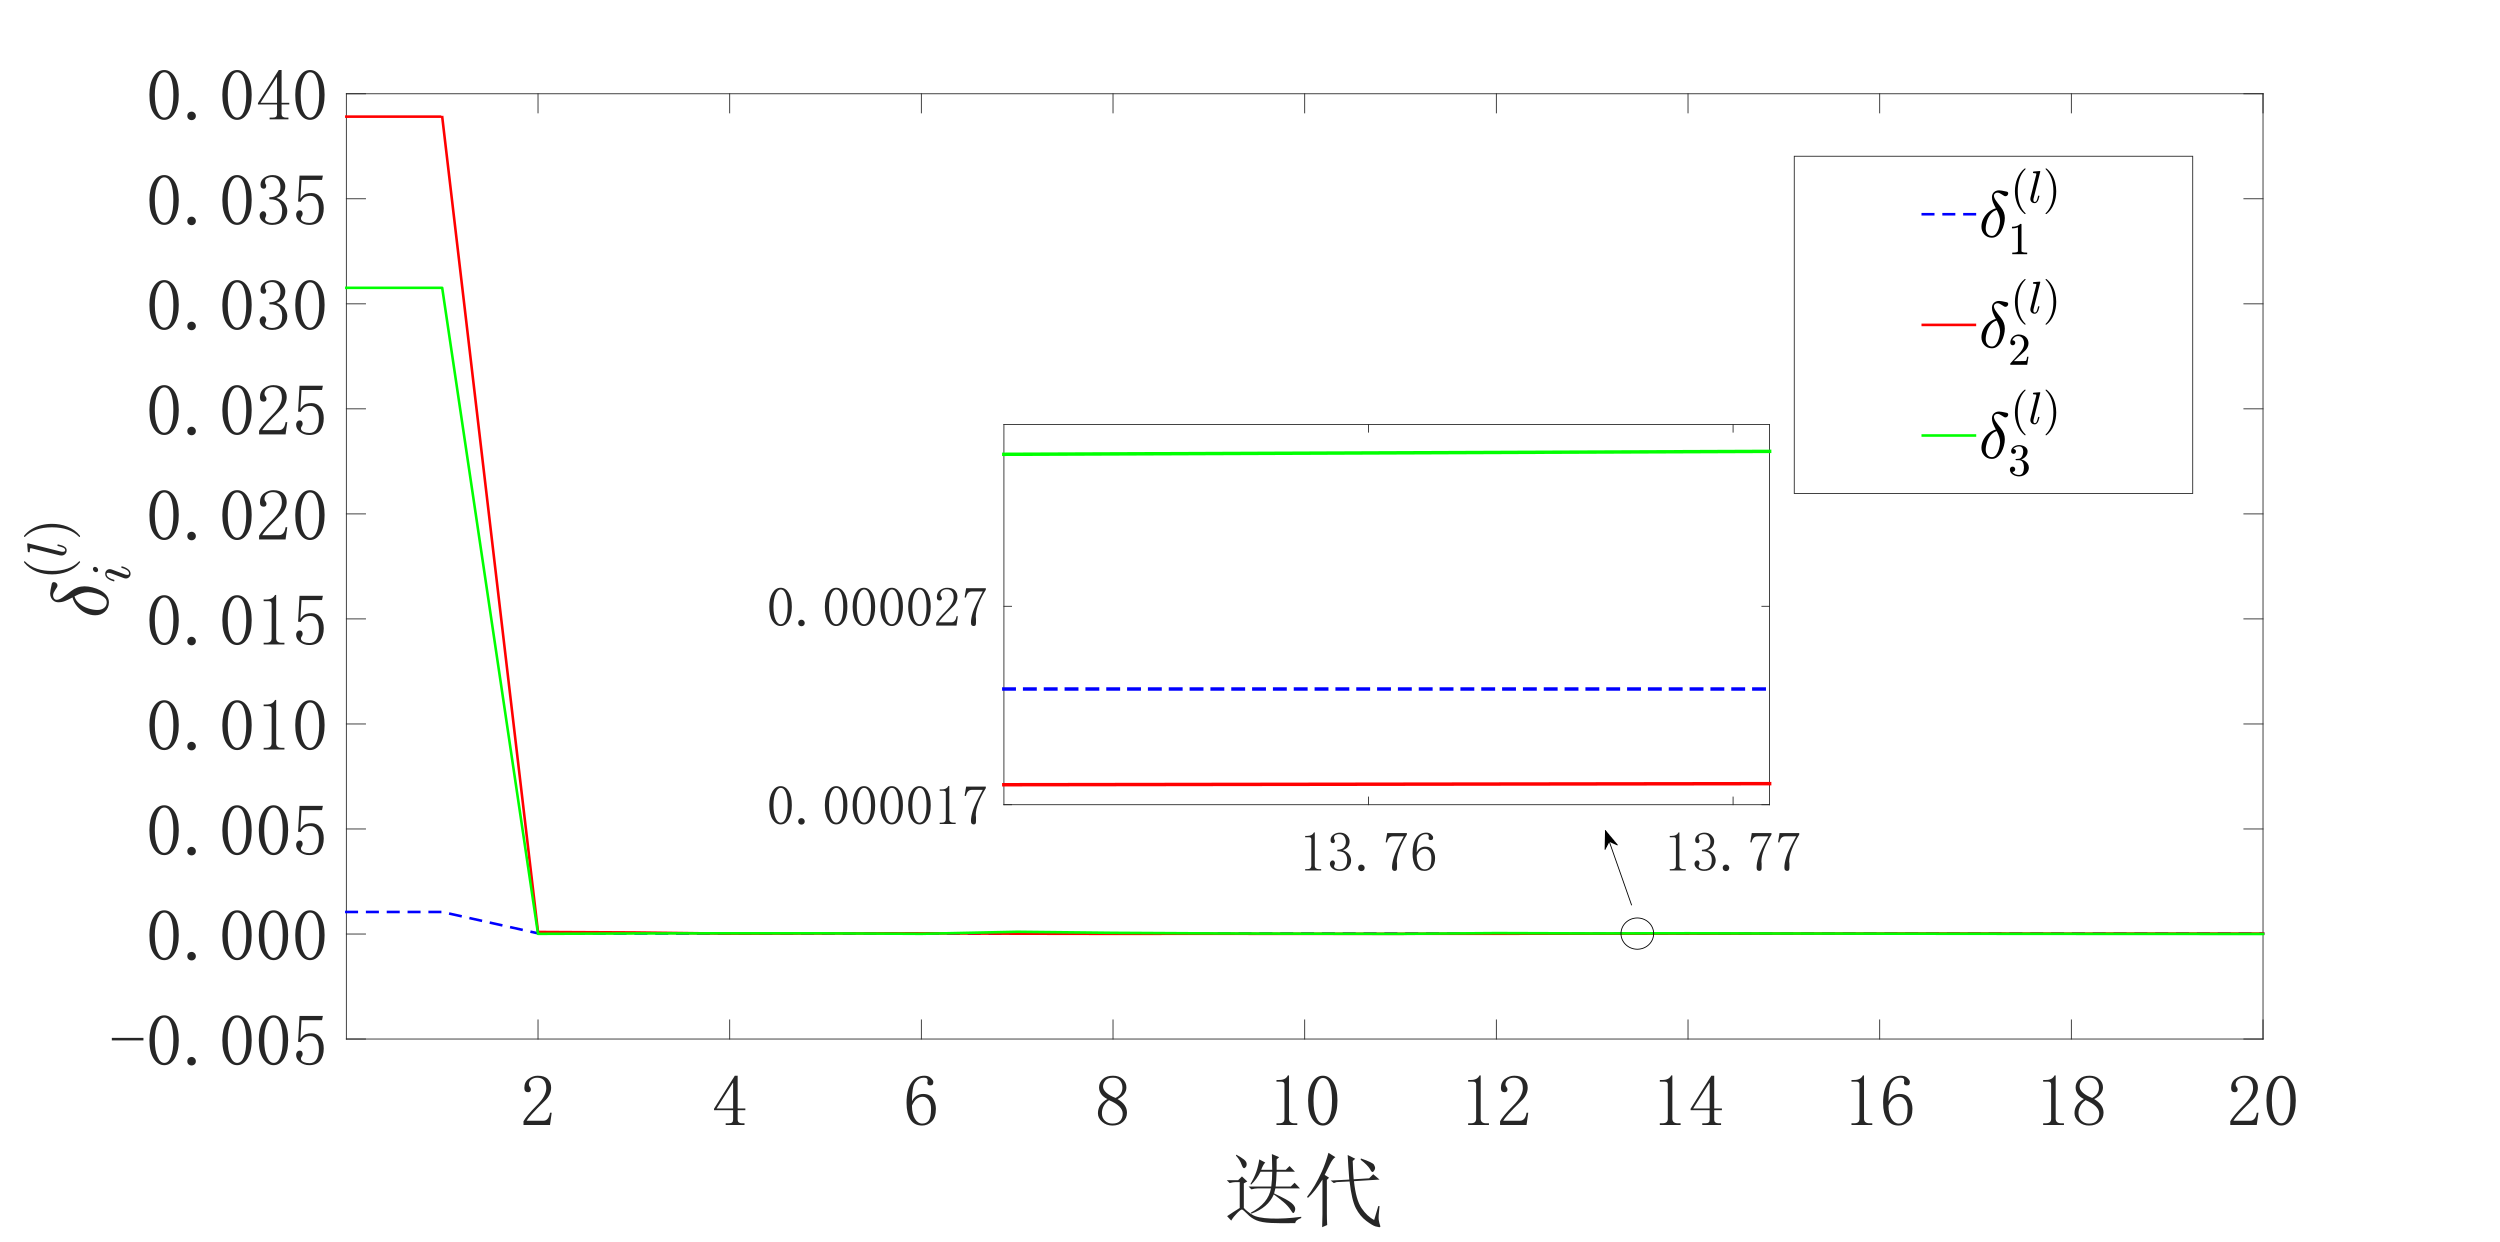 <?xml version="1.0"?>
<!DOCTYPE svg PUBLIC '-//W3C//DTD SVG 1.0//EN'
          'http://www.w3.org/TR/2001/REC-SVG-20010904/DTD/svg10.dtd'>
<svg xmlns:xlink="http://www.w3.org/1999/xlink" style="fill-opacity:1; color-rendering:auto; color-interpolation:auto; text-rendering:auto; stroke:black; stroke-linecap:square; stroke-miterlimit:10; shape-rendering:auto; stroke-opacity:1; fill:black; stroke-dasharray:none; font-weight:normal; stroke-width:1; font-family:'Dialog'; font-style:normal; stroke-linejoin:miter; font-size:12px; stroke-dashoffset:0; image-rendering:auto;" width="1920" height="954" xmlns="http://www.w3.org/2000/svg"
><rect width="100%" height="100%" fill="#333333" stroke="none"/><!--Generated by the Batik Graphics2D SVG Generator--><defs id="genericDefs"
  /><g
  ><defs id="defs1"
    ><clipPath clipPathUnits="userSpaceOnUse" id="clipPath1"
      ><path d="M0 0 L1920 0 L1920 954 L0 954 L0 0 Z"
      /></clipPath
    ></defs
    ><g style="fill:white; stroke:white;"
    ><rect x="0" y="0" width="1920" style="clip-path:url(#clipPath1); stroke:none;" height="954"
    /></g
    ><g style="fill:white; text-rendering:optimizeSpeed; color-rendering:optimizeSpeed; image-rendering:optimizeSpeed; shape-rendering:crispEdges; stroke:white; color-interpolation:sRGB;"
    ><rect x="0" width="1920" height="954" y="0" style="stroke:none;"
      /><path style="stroke:none;" d="M266 798 L1738 798 L1738 72 L266 72 Z"
    /></g
    ><g style="fill:rgb(38,38,38); text-rendering:geometricPrecision; image-rendering:optimizeQuality; color-rendering:optimizeQuality; stroke-linejoin:round; stroke:rgb(38,38,38); color-interpolation:linearRGB; stroke-width:0.667;"
    ><line y2="798" style="fill:none;" x1="266" x2="1738" y1="798"
      /><line y2="72" style="fill:none;" x1="266" x2="1738" y1="72"
      /><line y2="783.28" style="fill:none;" x1="413.2" x2="413.2" y1="798"
      /><line y2="783.28" style="fill:none;" x1="560.4" x2="560.4" y1="798"
      /><line y2="783.28" style="fill:none;" x1="707.6" x2="707.6" y1="798"
      /><line y2="783.28" style="fill:none;" x1="854.8" x2="854.8" y1="798"
      /><line y2="783.28" style="fill:none;" x1="1002" x2="1002" y1="798"
      /><line y2="783.28" style="fill:none;" x1="1149.2" x2="1149.2" y1="798"
      /><line y2="783.28" style="fill:none;" x1="1296.4" x2="1296.4" y1="798"
      /><line y2="783.28" style="fill:none;" x1="1443.6" x2="1443.6" y1="798"
      /><line y2="783.28" style="fill:none;" x1="1590.8" x2="1590.8" y1="798"
      /><line y2="783.28" style="fill:none;" x1="1738" x2="1738" y1="798"
      /><line y2="86.72" style="fill:none;" x1="413.2" x2="413.2" y1="72"
      /><line y2="86.72" style="fill:none;" x1="560.4" x2="560.4" y1="72"
      /><line y2="86.72" style="fill:none;" x1="707.6" x2="707.6" y1="72"
      /><line y2="86.72" style="fill:none;" x1="854.8" x2="854.8" y1="72"
      /><line y2="86.72" style="fill:none;" x1="1002" x2="1002" y1="72"
      /><line y2="86.72" style="fill:none;" x1="1149.2" x2="1149.2" y1="72"
      /><line y2="86.72" style="fill:none;" x1="1296.4" x2="1296.4" y1="72"
      /><line y2="86.72" style="fill:none;" x1="1443.6" x2="1443.6" y1="72"
      /><line y2="86.72" style="fill:none;" x1="1590.8" x2="1590.8" y1="72"
      /><line y2="86.72" style="fill:none;" x1="1738" x2="1738" y1="72"
    /></g
    ><g transform="translate(413.2,811.867)" style="font-size:56px; fill:rgb(38,38,38); text-rendering:geometricPrecision; image-rendering:optimizeQuality; color-rendering:optimizeQuality; font-family:'宋体'; stroke:rgb(38,38,38); color-interpolation:linearRGB;"
    ><path style="stroke:none;" d="M6.344 23.906 Q6.344 19.969 4.594 17.891 Q2.844 15.812 -0.656 15.812 Q-3.281 15.812 -5.141 17.234 Q-7 18.656 -7 20.844 Q-7 22.156 -6.125 23.031 Q-5.469 23.906 -5.469 24.781 Q-5.469 25.875 -6.016 26.422 Q-6.562 26.969 -7.656 26.969 Q-8.969 26.969 -9.734 26.203 Q-10.5 25.438 -10.5 23.688 Q-10.5 19.094 -7.219 16.688 Q-3.938 14.281 -0.219 14.281 Q5.031 14.281 7.547 16.906 Q10.062 19.531 10.062 23.469 Q10.062 26.094 8.859 28.719 Q7.656 31.344 5.031 33.75 Q-1.312 39.875 -4.703 43.703 Q-8.094 47.531 -8.75 48.844 L4.156 48.844 Q6.125 48.844 7.438 47.312 Q8.75 45.781 9.188 42.719 L10.5 42.719 L9.188 52.125 L-11.156 52.125 L-11.156 49.281 Q-10.062 47.312 -7.547 44.25 Q-5.031 41.188 -0.875 37.031 Q2.844 33.312 4.594 30.031 Q6.344 26.75 6.344 23.906 Z"
    /></g
    ><g transform="translate(560.4,811.867)" style="font-size:56px; fill:rgb(38,38,38); text-rendering:geometricPrecision; image-rendering:optimizeQuality; color-rendering:optimizeQuality; font-family:'宋体'; stroke:rgb(38,38,38); color-interpolation:linearRGB;"
    ><path style="stroke:none;" d="M6.125 47.969 Q6.125 49.5 7 50.156 Q7.875 50.812 9.406 50.812 L11.375 50.812 L11.375 52.125 L-3.062 52.125 L-3.062 50.812 L-0.656 50.812 Q1.094 50.812 1.859 50.156 Q2.625 49.5 2.625 47.969 L2.625 40.75 L-12.031 40.75 L-12.031 39.656 L3.938 14.281 L6.125 14.281 L6.125 39.438 L12.031 39.438 L12.031 40.75 L6.125 40.75 L6.125 47.969 ZM2.406 19.75 L-10.062 39.438 L2.625 39.438 L2.625 19.75 L2.406 19.75 Z"
    /></g
    ><g transform="translate(707.6,811.867)" style="font-size:56px; fill:rgb(38,38,38); text-rendering:geometricPrecision; image-rendering:optimizeQuality; color-rendering:optimizeQuality; font-family:'宋体'; stroke:rgb(38,38,38); color-interpolation:linearRGB;"
    ><path style="stroke:none;" d="M-7.219 37.25 Q-7.219 43.812 -4.922 47.422 Q-2.625 51.031 0.656 51.031 Q3.938 51.031 5.688 48.625 Q7.438 46.219 7.438 39.656 Q7.438 35.281 5.578 32.875 Q3.719 30.469 1.094 30.469 Q-1.312 30.469 -3.391 31.891 Q-5.469 33.312 -7.219 37.25 ZM1.312 28.281 Q6.562 28.281 8.859 31.781 Q11.156 35.281 11.156 39.656 Q11.156 46.219 7.984 49.391 Q4.812 52.562 0.656 52.562 Q-5.25 52.562 -8.312 48.078 Q-11.375 43.594 -11.375 35.062 Q-11.375 25 -7.656 19.641 Q-3.938 14.281 2.406 14.281 Q5.469 14.281 7.328 16.031 Q9.188 17.781 9.188 19.094 Q9.188 20.406 8.641 21.062 Q8.094 21.719 6.781 21.719 Q5.688 21.719 5.141 21.172 Q4.594 20.625 4.594 19.531 Q4.594 19.094 4.812 18.656 Q4.812 18.219 4.812 17.781 Q4.812 16.906 4.156 16.359 Q3.5 15.812 1.75 15.812 Q-1.969 15.812 -4.594 19.203 Q-7.219 22.594 -7.219 33.969 Q-5.906 31.125 -3.609 29.703 Q-1.312 28.281 1.312 28.281 Z"
    /></g
    ><g transform="translate(854.8,811.867)" style="font-size:56px; fill:rgb(38,38,38); text-rendering:geometricPrecision; image-rendering:optimizeQuality; color-rendering:optimizeQuality; font-family:'宋体'; stroke:rgb(38,38,38); color-interpolation:linearRGB;"
    ><path style="stroke:none;" d="M-8.531 43.156 Q-8.531 46.656 -6.234 48.844 Q-3.938 51.031 -0.438 51.031 Q3.719 51.031 5.578 48.844 Q7.438 46.656 7.438 43.375 Q7.438 40.531 4.812 37.906 Q2.188 35.281 -3.062 33.094 Q-5.688 34.844 -7.109 37.469 Q-8.531 40.094 -8.531 43.156 ZM10.719 42.719 Q10.719 46.875 7.656 49.719 Q4.594 52.562 -0.438 52.562 Q-5.031 52.562 -8.312 49.719 Q-11.594 46.875 -11.594 43.156 Q-11.594 39.438 -9.734 36.812 Q-7.875 34.188 -4.375 32.219 Q-7.438 30.688 -9.078 28.391 Q-10.719 26.094 -10.719 23.25 Q-10.719 19.531 -7.875 16.906 Q-5.031 14.281 0 14.281 Q4.594 14.281 7.438 16.906 Q10.281 19.531 10.281 23.25 Q10.281 25.875 8.641 28.172 Q7 30.469 3.5 32.219 Q7.219 34.406 8.969 37.031 Q10.719 39.656 10.719 42.719 ZM7.219 23.469 Q7.219 20.406 5.469 18.109 Q3.719 15.812 0 15.812 Q-4.156 15.812 -5.906 18 Q-7.656 20.188 -7.656 22.594 Q-7.656 25 -5.141 27.297 Q-2.625 29.594 1.969 31.344 Q4.594 30.031 5.906 28.062 Q7.219 26.094 7.219 23.469 Z"
    /></g
    ><g transform="translate(1002,811.867)" style="font-size:56px; fill:rgb(38,38,38); text-rendering:geometricPrecision; image-rendering:optimizeQuality; color-rendering:optimizeQuality; font-family:'宋体'; stroke:rgb(38,38,38); color-interpolation:linearRGB;"
    ><path style="stroke:none;" d="M-12.031 14.062 L-12.031 47.312 Q-12.031 49.062 -10.938 49.938 Q-9.844 50.812 -7.875 50.812 L-5.688 50.812 L-5.688 52.125 L-21.656 52.125 L-21.656 50.812 L-19.688 50.812 Q-17.5 50.812 -16.516 49.938 Q-15.531 49.062 -15.531 47.312 L-15.531 20.844 Q-15.531 19.969 -16.078 19.422 Q-16.625 18.875 -17.719 18.875 L-21.656 18.875 L-21.656 17.562 L-19.688 17.562 Q-17.062 17.562 -15.422 16.688 Q-13.781 15.812 -12.906 14.062 L-12.031 14.062 ZM14 16.031 Q10.938 16.031 8.859 20.734 Q6.781 25.438 6.781 33.312 Q6.781 41.625 8.859 46.219 Q10.938 50.812 14 50.812 Q17.281 50.812 19.141 46.219 Q21 41.625 21 33.312 Q21 25.438 19.25 20.734 Q17.5 16.031 14 16.031 ZM14 52.562 Q9.188 52.562 5.906 47.531 Q2.625 42.5 2.625 33.312 Q2.625 24.781 5.797 19.531 Q8.969 14.281 14 14.281 Q18.812 14.281 21.984 19.312 Q25.156 24.344 25.156 33.312 Q25.156 42.281 21.984 47.422 Q18.812 52.562 14 52.562 Z"
    /></g
    ><g transform="translate(1149.2,811.867)" style="font-size:56px; fill:rgb(38,38,38); text-rendering:geometricPrecision; image-rendering:optimizeQuality; color-rendering:optimizeQuality; font-family:'宋体'; stroke:rgb(38,38,38); color-interpolation:linearRGB;"
    ><path style="stroke:none;" d="M-12.031 14.062 L-12.031 47.312 Q-12.031 49.062 -10.938 49.938 Q-9.844 50.812 -7.875 50.812 L-5.688 50.812 L-5.688 52.125 L-21.656 52.125 L-21.656 50.812 L-19.688 50.812 Q-17.5 50.812 -16.516 49.938 Q-15.531 49.062 -15.531 47.312 L-15.531 20.844 Q-15.531 19.969 -16.078 19.422 Q-16.625 18.875 -17.719 18.875 L-21.656 18.875 L-21.656 17.562 L-19.688 17.562 Q-17.062 17.562 -15.422 16.688 Q-13.781 15.812 -12.906 14.062 L-12.031 14.062 ZM20.344 23.906 Q20.344 19.969 18.594 17.891 Q16.844 15.812 13.344 15.812 Q10.719 15.812 8.859 17.234 Q7 18.656 7 20.844 Q7 22.156 7.875 23.031 Q8.531 23.906 8.531 24.781 Q8.531 25.875 7.984 26.422 Q7.438 26.969 6.344 26.969 Q5.031 26.969 4.266 26.203 Q3.5 25.438 3.5 23.688 Q3.5 19.094 6.781 16.688 Q10.062 14.281 13.781 14.281 Q19.031 14.281 21.547 16.906 Q24.062 19.531 24.062 23.469 Q24.062 26.094 22.859 28.719 Q21.656 31.344 19.031 33.75 Q12.688 39.875 9.297 43.703 Q5.906 47.531 5.25 48.844 L18.156 48.844 Q20.125 48.844 21.438 47.312 Q22.75 45.781 23.188 42.719 L24.5 42.719 L23.188 52.125 L2.844 52.125 L2.844 49.281 Q3.938 47.312 6.453 44.25 Q8.969 41.188 13.125 37.031 Q16.844 33.312 18.594 30.031 Q20.344 26.75 20.344 23.906 Z"
    /></g
    ><g transform="translate(1296.4,811.867)" style="font-size:56px; fill:rgb(38,38,38); text-rendering:geometricPrecision; image-rendering:optimizeQuality; color-rendering:optimizeQuality; font-family:'宋体'; stroke:rgb(38,38,38); color-interpolation:linearRGB;"
    ><path style="stroke:none;" d="M-12.031 14.062 L-12.031 47.312 Q-12.031 49.062 -10.938 49.938 Q-9.844 50.812 -7.875 50.812 L-5.688 50.812 L-5.688 52.125 L-21.656 52.125 L-21.656 50.812 L-19.688 50.812 Q-17.5 50.812 -16.516 49.938 Q-15.531 49.062 -15.531 47.312 L-15.531 20.844 Q-15.531 19.969 -16.078 19.422 Q-16.625 18.875 -17.719 18.875 L-21.656 18.875 L-21.656 17.562 L-19.688 17.562 Q-17.062 17.562 -15.422 16.688 Q-13.781 15.812 -12.906 14.062 L-12.031 14.062 ZM20.125 47.969 Q20.125 49.5 21 50.156 Q21.875 50.812 23.406 50.812 L25.375 50.812 L25.375 52.125 L10.938 52.125 L10.938 50.812 L13.344 50.812 Q15.094 50.812 15.859 50.156 Q16.625 49.5 16.625 47.969 L16.625 40.75 L1.969 40.75 L1.969 39.656 L17.938 14.281 L20.125 14.281 L20.125 39.438 L26.031 39.438 L26.031 40.75 L20.125 40.75 L20.125 47.969 ZM16.406 19.75 L3.938 39.438 L16.625 39.438 L16.625 19.75 L16.406 19.75 Z"
    /></g
    ><g transform="translate(1443.6,811.867)" style="font-size:56px; fill:rgb(38,38,38); text-rendering:geometricPrecision; image-rendering:optimizeQuality; color-rendering:optimizeQuality; font-family:'宋体'; stroke:rgb(38,38,38); color-interpolation:linearRGB;"
    ><path style="stroke:none;" d="M-12.031 14.062 L-12.031 47.312 Q-12.031 49.062 -10.938 49.938 Q-9.844 50.812 -7.875 50.812 L-5.688 50.812 L-5.688 52.125 L-21.656 52.125 L-21.656 50.812 L-19.688 50.812 Q-17.5 50.812 -16.516 49.938 Q-15.531 49.062 -15.531 47.312 L-15.531 20.844 Q-15.531 19.969 -16.078 19.422 Q-16.625 18.875 -17.719 18.875 L-21.656 18.875 L-21.656 17.562 L-19.688 17.562 Q-17.062 17.562 -15.422 16.688 Q-13.781 15.812 -12.906 14.062 L-12.031 14.062 ZM6.781 37.25 Q6.781 43.812 9.078 47.422 Q11.375 51.031 14.656 51.031 Q17.938 51.031 19.688 48.625 Q21.438 46.219 21.438 39.656 Q21.438 35.281 19.578 32.875 Q17.719 30.469 15.094 30.469 Q12.688 30.469 10.609 31.891 Q8.531 33.312 6.781 37.25 ZM15.312 28.281 Q20.562 28.281 22.859 31.781 Q25.156 35.281 25.156 39.656 Q25.156 46.219 21.984 49.391 Q18.812 52.562 14.656 52.562 Q8.75 52.562 5.688 48.078 Q2.625 43.594 2.625 35.062 Q2.625 25 6.344 19.641 Q10.062 14.281 16.406 14.281 Q19.469 14.281 21.328 16.031 Q23.188 17.781 23.188 19.094 Q23.188 20.406 22.641 21.062 Q22.094 21.719 20.781 21.719 Q19.688 21.719 19.141 21.172 Q18.594 20.625 18.594 19.531 Q18.594 19.094 18.812 18.656 Q18.812 18.219 18.812 17.781 Q18.812 16.906 18.156 16.359 Q17.5 15.812 15.75 15.812 Q12.031 15.812 9.406 19.203 Q6.781 22.594 6.781 33.969 Q8.094 31.125 10.391 29.703 Q12.688 28.281 15.312 28.281 Z"
    /></g
    ><g transform="translate(1590.8,811.867)" style="font-size:56px; fill:rgb(38,38,38); text-rendering:geometricPrecision; image-rendering:optimizeQuality; color-rendering:optimizeQuality; font-family:'宋体'; stroke:rgb(38,38,38); color-interpolation:linearRGB;"
    ><path style="stroke:none;" d="M-12.031 14.062 L-12.031 47.312 Q-12.031 49.062 -10.938 49.938 Q-9.844 50.812 -7.875 50.812 L-5.688 50.812 L-5.688 52.125 L-21.656 52.125 L-21.656 50.812 L-19.688 50.812 Q-17.5 50.812 -16.516 49.938 Q-15.531 49.062 -15.531 47.312 L-15.531 20.844 Q-15.531 19.969 -16.078 19.422 Q-16.625 18.875 -17.719 18.875 L-21.656 18.875 L-21.656 17.562 L-19.688 17.562 Q-17.062 17.562 -15.422 16.688 Q-13.781 15.812 -12.906 14.062 L-12.031 14.062 ZM5.469 43.156 Q5.469 46.656 7.766 48.844 Q10.062 51.031 13.562 51.031 Q17.719 51.031 19.578 48.844 Q21.438 46.656 21.438 43.375 Q21.438 40.531 18.812 37.906 Q16.188 35.281 10.938 33.094 Q8.312 34.844 6.891 37.469 Q5.469 40.094 5.469 43.156 ZM24.719 42.719 Q24.719 46.875 21.656 49.719 Q18.594 52.562 13.562 52.562 Q8.969 52.562 5.688 49.719 Q2.406 46.875 2.406 43.156 Q2.406 39.438 4.266 36.812 Q6.125 34.188 9.625 32.219 Q6.562 30.688 4.922 28.391 Q3.281 26.094 3.281 23.25 Q3.281 19.531 6.125 16.906 Q8.969 14.281 14 14.281 Q18.594 14.281 21.438 16.906 Q24.281 19.531 24.281 23.25 Q24.281 25.875 22.641 28.172 Q21 30.469 17.5 32.219 Q21.219 34.406 22.969 37.031 Q24.719 39.656 24.719 42.719 ZM21.219 23.469 Q21.219 20.406 19.469 18.109 Q17.719 15.812 14 15.812 Q9.844 15.812 8.094 18 Q6.344 20.188 6.344 22.594 Q6.344 25 8.859 27.297 Q11.375 29.594 15.969 31.344 Q18.594 30.031 19.906 28.062 Q21.219 26.094 21.219 23.469 Z"
    /></g
    ><g transform="translate(1738,811.867)" style="font-size:56px; fill:rgb(38,38,38); text-rendering:geometricPrecision; image-rendering:optimizeQuality; color-rendering:optimizeQuality; font-family:'宋体'; stroke:rgb(38,38,38); color-interpolation:linearRGB;"
    ><path style="stroke:none;" d="M-7.656 23.906 Q-7.656 19.969 -9.406 17.891 Q-11.156 15.812 -14.656 15.812 Q-17.281 15.812 -19.141 17.234 Q-21 18.656 -21 20.844 Q-21 22.156 -20.125 23.031 Q-19.469 23.906 -19.469 24.781 Q-19.469 25.875 -20.016 26.422 Q-20.562 26.969 -21.656 26.969 Q-22.969 26.969 -23.734 26.203 Q-24.5 25.438 -24.5 23.688 Q-24.5 19.094 -21.219 16.688 Q-17.938 14.281 -14.219 14.281 Q-8.969 14.281 -6.453 16.906 Q-3.938 19.531 -3.938 23.469 Q-3.938 26.094 -5.141 28.719 Q-6.344 31.344 -8.969 33.75 Q-15.312 39.875 -18.703 43.703 Q-22.094 47.531 -22.75 48.844 L-9.844 48.844 Q-7.875 48.844 -6.562 47.312 Q-5.25 45.781 -4.812 42.719 L-3.5 42.719 L-4.812 52.125 L-25.156 52.125 L-25.156 49.281 Q-24.062 47.312 -21.547 44.25 Q-19.031 41.188 -14.875 37.031 Q-11.156 33.312 -9.406 30.031 Q-7.656 26.75 -7.656 23.906 ZM14 16.031 Q10.938 16.031 8.859 20.734 Q6.781 25.438 6.781 33.312 Q6.781 41.625 8.859 46.219 Q10.938 50.812 14 50.812 Q17.281 50.812 19.141 46.219 Q21 41.625 21 33.312 Q21 25.438 19.25 20.734 Q17.5 16.031 14 16.031 ZM14 52.562 Q9.188 52.562 5.906 47.531 Q2.625 42.5 2.625 33.312 Q2.625 24.781 5.797 19.531 Q8.969 14.281 14 14.281 Q18.812 14.281 21.984 19.312 Q25.156 24.344 25.156 33.312 Q25.156 42.281 21.984 47.422 Q18.812 52.562 14 52.562 Z"
    /></g
    ><g transform="translate(1002.001,878.2)" style="font-size:61.6px; fill:rgb(38,38,38); text-rendering:geometricPrecision; image-rendering:optimizeQuality; color-rendering:optimizeQuality; font-family:'宋体'; stroke:rgb(38,38,38); color-interpolation:linearRGB;"
    ><path style="stroke:none;" d="M-22.516 34.5 L-23.484 38.375 Q-13.078 43.219 -10.172 45.641 Q-7.266 48.062 -7.266 50.25 Q-7.266 51.219 -7.75 52.305 Q-8.234 53.391 -8.719 53.391 Q-9.438 53.391 -10.656 51.219 Q-12.828 47.828 -16.461 44.797 Q-20.094 41.766 -23.734 39.109 Q-28.094 49.281 -40.922 53.875 L-41.406 53.156 Q-27.844 45.891 -25.906 34.5 L-36.078 34.5 Q-38.266 34.5 -40.922 35.234 L-43.109 33.047 L-25.672 33.047 Q-24.938 27.484 -24.938 21.672 L-33.906 21.672 Q-36.812 27.484 -41.172 31.594 L-41.656 31.109 Q-38.75 26.266 -37.172 21.789 Q-35.594 17.312 -34.875 12.219 L-30.266 14.641 Q-31.719 15.859 -33.422 20.219 L-24.938 20.219 Q-24.938 15.375 -25.188 8.109 L-19.609 10.531 L-21.547 12.219 L-21.547 20.219 L-14.531 20.219 L-11.625 17.312 L-7.5 21.672 L-21.547 21.672 Q-21.797 28.688 -22.281 33.047 L-10.656 33.047 L-7.75 30.141 L-3.625 34.5 L-22.516 34.5 ZM-46.734 49.516 Q-44.562 51.938 -40.445 54.602 Q-36.328 57.266 -25.914 57.633 Q-15.5 58 -2.656 56.297 L-2.656 57.266 Q-7.016 58.734 -7.266 61.156 Q-18.641 61.391 -25.906 61.031 Q-33.172 60.672 -37.172 58.969 Q-41.172 57.266 -44.078 54.125 Q-47.219 50.969 -48.07 50.727 Q-48.922 50.484 -51.828 53.391 Q-54.734 56.297 -56.422 59.219 L-59.578 55.812 Q-54.969 52.672 -49.891 49.516 L-49.891 29.656 L-53.031 29.656 Q-54.969 29.656 -57.641 30.391 L-59.812 28.203 L-51.094 28.203 L-48.188 25.297 L-44.078 29.172 L-46.734 30.625 L-46.734 49.516 ZM-52.797 9.312 L-52.547 8.594 Q-48.922 10.531 -46.742 12.227 Q-44.562 13.922 -44.562 15.734 Q-44.562 17.547 -45.406 18.273 Q-46.25 19 -46.5 19 Q-47.469 19 -48.438 16.344 Q-49.641 12.703 -52.797 9.312 ZM53.363 58.734 L56.52 48.062 L57.488 48.062 Q56.52 56.297 56.879 58.727 Q57.238 61.156 57.973 63.094 Q58.457 64.297 57.238 64.297 Q56.754 64.297 54.457 63.695 Q52.16 63.094 47.316 59.453 Q42.473 55.812 39.324 49.758 Q36.176 43.703 34.473 29.172 L24.551 29.656 L22.363 30.391 L19.941 28.453 L34.238 27.719 Q33.754 21.672 33.512 17.555 Q33.27 13.438 33.02 8.828 L38.832 11.734 L36.895 13.438 Q37.145 22.875 37.629 27.484 L49.488 26.75 L52.645 23.609 L57.488 27.719 L37.863 28.938 Q39.316 43.219 43.676 49.641 Q48.035 56.062 53.363 58.734 ZM42.957 12.469 L43.191 11.5 Q52.395 14.641 53.246 16.336 Q54.098 18.031 54.098 18.766 Q54.098 19.734 53.371 20.82 Q52.645 21.906 52.16 21.906 Q51.191 21.906 50.223 19.734 Q48.285 16.578 42.957 12.469 ZM17.035 27.969 L17.035 54.125 Q17.035 58 17.285 62.609 L13.41 64.297 Q13.645 58.25 13.645 54.359 L13.645 27.719 Q7.832 36.922 2.504 41.766 L1.785 41.047 Q4.926 36.922 7.715 32.203 Q10.504 27.484 13.285 21.305 Q16.066 15.125 18.254 7.141 L23.582 10.531 Q21.645 11.5 19.457 15.859 Q17.285 20.453 15.348 24.094 L18.738 26.266 L17.035 27.969 Z"
    /></g
    ><g style="fill:rgb(38,38,38); text-rendering:geometricPrecision; image-rendering:optimizeQuality; color-rendering:optimizeQuality; stroke-linejoin:round; stroke:rgb(38,38,38); color-interpolation:linearRGB; stroke-width:0.667;"
    ><line y2="72" style="fill:none;" x1="266" x2="266" y1="798"
      /><line y2="72" style="fill:none;" x1="1738" x2="1738" y1="798"
      /><line y2="798" style="fill:none;" x1="266" x2="280.72" y1="798"
      /><line y2="717.333" style="fill:none;" x1="266" x2="280.72" y1="717.333"
      /><line y2="636.667" style="fill:none;" x1="266" x2="280.72" y1="636.667"
      /><line y2="556" style="fill:none;" x1="266" x2="280.72" y1="556"
      /><line y2="475.333" style="fill:none;" x1="266" x2="280.72" y1="475.333"
      /><line y2="394.667" style="fill:none;" x1="266" x2="280.72" y1="394.667"
      /><line y2="314" style="fill:none;" x1="266" x2="280.72" y1="314"
      /><line y2="233.333" style="fill:none;" x1="266" x2="280.72" y1="233.333"
      /><line y2="152.667" style="fill:none;" x1="266" x2="280.72" y1="152.667"
      /><line y2="72" style="fill:none;" x1="266" x2="280.72" y1="72"
      /><line y2="798" style="fill:none;" x1="1738" x2="1723.28" y1="798"
      /><line y2="717.333" style="fill:none;" x1="1738" x2="1723.28" y1="717.333"
      /><line y2="636.667" style="fill:none;" x1="1738" x2="1723.28" y1="636.667"
      /><line y2="556" style="fill:none;" x1="1738" x2="1723.28" y1="556"
      /><line y2="475.333" style="fill:none;" x1="1738" x2="1723.28" y1="475.333"
      /><line y2="394.667" style="fill:none;" x1="1738" x2="1723.28" y1="394.667"
      /><line y2="314" style="fill:none;" x1="1738" x2="1723.28" y1="314"
      /><line y2="233.333" style="fill:none;" x1="1738" x2="1723.28" y1="233.333"
      /><line y2="152.667" style="fill:none;" x1="1738" x2="1723.28" y1="152.667"
      /><line y2="72" style="fill:none;" x1="1738" x2="1723.28" y1="72"
    /></g
    ><g transform="translate(252.133,798)" style="font-size:56px; fill:rgb(38,38,38); text-rendering:geometricPrecision; image-rendering:optimizeQuality; color-rendering:optimizeQuality; font-family:'宋体'; stroke:rgb(38,38,38); color-interpolation:linearRGB;"
    ><path style="stroke:none;" d="M-166.25 1.031 L-166.25 -0.938 L-141.969 -0.938 L-141.969 1.031 L-166.25 1.031 ZM-126 -16.469 Q-129.062 -16.469 -131.141 -11.766 Q-133.219 -7.062 -133.219 0.812 Q-133.219 9.125 -131.141 13.719 Q-129.062 18.312 -126 18.312 Q-122.719 18.312 -120.859 13.719 Q-119 9.125 -119 0.812 Q-119 -7.062 -120.75 -11.766 Q-122.5 -16.469 -126 -16.469 ZM-126 20.062 Q-130.812 20.062 -134.094 15.031 Q-137.375 10 -137.375 0.812 Q-137.375 -7.719 -134.203 -12.969 Q-131.031 -18.219 -126 -18.219 Q-121.188 -18.219 -118.016 -13.188 Q-114.844 -8.156 -114.844 0.812 Q-114.844 9.781 -118.016 14.922 Q-121.188 20.062 -126 20.062 ZM-105 20.281 Q-106.312 20.281 -107.297 19.406 Q-108.281 18.531 -108.281 17 Q-108.281 15.469 -107.297 14.594 Q-106.312 13.719 -105 13.719 Q-103.688 13.719 -102.703 14.703 Q-101.719 15.688 -101.719 17 Q-101.719 18.531 -102.703 19.406 Q-103.688 20.281 -105 20.281 ZM-70 -16.469 Q-73.062 -16.469 -75.141 -11.766 Q-77.219 -7.062 -77.219 0.812 Q-77.219 9.125 -75.141 13.719 Q-73.062 18.312 -70 18.312 Q-66.719 18.312 -64.859 13.719 Q-63 9.125 -63 0.812 Q-63 -7.062 -64.75 -11.766 Q-66.5 -16.469 -70 -16.469 ZM-70 20.062 Q-74.812 20.062 -78.094 15.031 Q-81.375 10 -81.375 0.812 Q-81.375 -7.719 -78.203 -12.969 Q-75.031 -18.219 -70 -18.219 Q-65.188 -18.219 -62.016 -13.188 Q-58.844 -8.156 -58.844 0.812 Q-58.844 9.781 -62.016 14.922 Q-65.188 20.062 -70 20.062 ZM-42 -16.469 Q-45.062 -16.469 -47.141 -11.766 Q-49.219 -7.062 -49.219 0.812 Q-49.219 9.125 -47.141 13.719 Q-45.062 18.312 -42 18.312 Q-38.719 18.312 -36.859 13.719 Q-35 9.125 -35 0.812 Q-35 -7.062 -36.75 -11.766 Q-38.5 -16.469 -42 -16.469 ZM-42 20.062 Q-46.812 20.062 -50.094 15.031 Q-53.375 10 -53.375 0.812 Q-53.375 -7.719 -50.203 -12.969 Q-47.031 -18.219 -42 -18.219 Q-37.188 -18.219 -34.016 -13.188 Q-30.844 -8.156 -30.844 0.812 Q-30.844 9.781 -34.016 14.922 Q-37.188 20.062 -42 20.062 ZM-12.906 -4.438 Q-8.75 -4.438 -6.125 -1.266 Q-3.5 1.906 -3.5 7.156 Q-3.5 13.062 -6.234 16.562 Q-8.969 20.062 -14.656 20.062 Q-18.594 20.062 -21.656 17.766 Q-24.719 15.469 -24.719 12.188 Q-24.719 10.875 -23.953 9.891 Q-23.188 8.906 -21.875 8.906 Q-20.562 8.906 -20.125 9.781 Q-19.688 10.656 -19.688 11.312 Q-19.688 12.625 -20.344 13.281 Q-21 14.156 -21 15.031 Q-21 16.781 -18.922 17.656 Q-16.844 18.531 -14.438 18.531 Q-10.938 18.531 -9.078 15.688 Q-7.219 12.844 -7.219 7.594 Q-7.219 3.219 -8.859 0.484 Q-10.5 -2.25 -13.781 -2.25 Q-16.188 -2.25 -17.938 -1.375 Q-19.688 -0.5 -21.219 2.344 L-23.188 2.125 L-22.094 -17.781 L-4.156 -17.781 L-4.812 -14.5 L-20.562 -14.5 L-21.438 -0.062 Q-19.25 -3.125 -17.172 -3.781 Q-15.094 -4.438 -12.906 -4.438 Z"
    /></g
    ><g transform="translate(252.133,717.333)" style="font-size:56px; fill:rgb(38,38,38); text-rendering:geometricPrecision; image-rendering:optimizeQuality; color-rendering:optimizeQuality; font-family:'宋体'; stroke:rgb(38,38,38); color-interpolation:linearRGB;"
    ><path style="stroke:none;" d="M-126 -16.469 Q-129.062 -16.469 -131.141 -11.766 Q-133.219 -7.062 -133.219 0.812 Q-133.219 9.125 -131.141 13.719 Q-129.062 18.312 -126 18.312 Q-122.719 18.312 -120.859 13.719 Q-119 9.125 -119 0.812 Q-119 -7.062 -120.75 -11.766 Q-122.5 -16.469 -126 -16.469 ZM-126 20.062 Q-130.812 20.062 -134.094 15.031 Q-137.375 10 -137.375 0.812 Q-137.375 -7.719 -134.203 -12.969 Q-131.031 -18.219 -126 -18.219 Q-121.188 -18.219 -118.016 -13.188 Q-114.844 -8.156 -114.844 0.812 Q-114.844 9.781 -118.016 14.922 Q-121.188 20.062 -126 20.062 ZM-105 20.281 Q-106.312 20.281 -107.297 19.406 Q-108.281 18.531 -108.281 17 Q-108.281 15.469 -107.297 14.594 Q-106.312 13.719 -105 13.719 Q-103.688 13.719 -102.703 14.703 Q-101.719 15.688 -101.719 17 Q-101.719 18.531 -102.703 19.406 Q-103.688 20.281 -105 20.281 ZM-70 -16.469 Q-73.062 -16.469 -75.141 -11.766 Q-77.219 -7.062 -77.219 0.812 Q-77.219 9.125 -75.141 13.719 Q-73.062 18.312 -70 18.312 Q-66.719 18.312 -64.859 13.719 Q-63 9.125 -63 0.812 Q-63 -7.062 -64.75 -11.766 Q-66.5 -16.469 -70 -16.469 ZM-70 20.062 Q-74.812 20.062 -78.094 15.031 Q-81.375 10 -81.375 0.812 Q-81.375 -7.719 -78.203 -12.969 Q-75.031 -18.219 -70 -18.219 Q-65.188 -18.219 -62.016 -13.188 Q-58.844 -8.156 -58.844 0.812 Q-58.844 9.781 -62.016 14.922 Q-65.188 20.062 -70 20.062 ZM-42 -16.469 Q-45.062 -16.469 -47.141 -11.766 Q-49.219 -7.062 -49.219 0.812 Q-49.219 9.125 -47.141 13.719 Q-45.062 18.312 -42 18.312 Q-38.719 18.312 -36.859 13.719 Q-35 9.125 -35 0.812 Q-35 -7.062 -36.75 -11.766 Q-38.5 -16.469 -42 -16.469 ZM-42 20.062 Q-46.812 20.062 -50.094 15.031 Q-53.375 10 -53.375 0.812 Q-53.375 -7.719 -50.203 -12.969 Q-47.031 -18.219 -42 -18.219 Q-37.188 -18.219 -34.016 -13.188 Q-30.844 -8.156 -30.844 0.812 Q-30.844 9.781 -34.016 14.922 Q-37.188 20.062 -42 20.062 ZM-14 -16.469 Q-17.062 -16.469 -19.141 -11.766 Q-21.219 -7.062 -21.219 0.812 Q-21.219 9.125 -19.141 13.719 Q-17.062 18.312 -14 18.312 Q-10.719 18.312 -8.859 13.719 Q-7 9.125 -7 0.812 Q-7 -7.062 -8.75 -11.766 Q-10.5 -16.469 -14 -16.469 ZM-14 20.062 Q-18.812 20.062 -22.094 15.031 Q-25.375 10 -25.375 0.812 Q-25.375 -7.719 -22.203 -12.969 Q-19.031 -18.219 -14 -18.219 Q-9.188 -18.219 -6.016 -13.188 Q-2.844 -8.156 -2.844 0.812 Q-2.844 9.781 -6.016 14.922 Q-9.188 20.062 -14 20.062 Z"
    /></g
    ><g transform="translate(252.133,636.667)" style="font-size:56px; fill:rgb(38,38,38); text-rendering:geometricPrecision; image-rendering:optimizeQuality; color-rendering:optimizeQuality; font-family:'宋体'; stroke:rgb(38,38,38); color-interpolation:linearRGB;"
    ><path style="stroke:none;" d="M-126 -16.469 Q-129.062 -16.469 -131.141 -11.766 Q-133.219 -7.062 -133.219 0.812 Q-133.219 9.125 -131.141 13.719 Q-129.062 18.312 -126 18.312 Q-122.719 18.312 -120.859 13.719 Q-119 9.125 -119 0.812 Q-119 -7.062 -120.75 -11.766 Q-122.5 -16.469 -126 -16.469 ZM-126 20.062 Q-130.812 20.062 -134.094 15.031 Q-137.375 10 -137.375 0.812 Q-137.375 -7.719 -134.203 -12.969 Q-131.031 -18.219 -126 -18.219 Q-121.188 -18.219 -118.016 -13.188 Q-114.844 -8.156 -114.844 0.812 Q-114.844 9.781 -118.016 14.922 Q-121.188 20.062 -126 20.062 ZM-105 20.281 Q-106.312 20.281 -107.297 19.406 Q-108.281 18.531 -108.281 17 Q-108.281 15.469 -107.297 14.594 Q-106.312 13.719 -105 13.719 Q-103.688 13.719 -102.703 14.703 Q-101.719 15.688 -101.719 17 Q-101.719 18.531 -102.703 19.406 Q-103.688 20.281 -105 20.281 ZM-70 -16.469 Q-73.062 -16.469 -75.141 -11.766 Q-77.219 -7.062 -77.219 0.812 Q-77.219 9.125 -75.141 13.719 Q-73.062 18.312 -70 18.312 Q-66.719 18.312 -64.859 13.719 Q-63 9.125 -63 0.812 Q-63 -7.062 -64.75 -11.766 Q-66.5 -16.469 -70 -16.469 ZM-70 20.062 Q-74.812 20.062 -78.094 15.031 Q-81.375 10 -81.375 0.812 Q-81.375 -7.719 -78.203 -12.969 Q-75.031 -18.219 -70 -18.219 Q-65.188 -18.219 -62.016 -13.188 Q-58.844 -8.156 -58.844 0.812 Q-58.844 9.781 -62.016 14.922 Q-65.188 20.062 -70 20.062 ZM-42 -16.469 Q-45.062 -16.469 -47.141 -11.766 Q-49.219 -7.062 -49.219 0.812 Q-49.219 9.125 -47.141 13.719 Q-45.062 18.312 -42 18.312 Q-38.719 18.312 -36.859 13.719 Q-35 9.125 -35 0.812 Q-35 -7.062 -36.75 -11.766 Q-38.5 -16.469 -42 -16.469 ZM-42 20.062 Q-46.812 20.062 -50.094 15.031 Q-53.375 10 -53.375 0.812 Q-53.375 -7.719 -50.203 -12.969 Q-47.031 -18.219 -42 -18.219 Q-37.188 -18.219 -34.016 -13.188 Q-30.844 -8.156 -30.844 0.812 Q-30.844 9.781 -34.016 14.922 Q-37.188 20.062 -42 20.062 ZM-12.906 -4.438 Q-8.75 -4.438 -6.125 -1.266 Q-3.5 1.906 -3.5 7.156 Q-3.5 13.062 -6.234 16.562 Q-8.969 20.062 -14.656 20.062 Q-18.594 20.062 -21.656 17.766 Q-24.719 15.469 -24.719 12.188 Q-24.719 10.875 -23.953 9.891 Q-23.188 8.906 -21.875 8.906 Q-20.562 8.906 -20.125 9.781 Q-19.688 10.656 -19.688 11.312 Q-19.688 12.625 -20.344 13.281 Q-21 14.156 -21 15.031 Q-21 16.781 -18.922 17.656 Q-16.844 18.531 -14.438 18.531 Q-10.938 18.531 -9.078 15.688 Q-7.219 12.844 -7.219 7.594 Q-7.219 3.219 -8.859 0.484 Q-10.5 -2.25 -13.781 -2.25 Q-16.188 -2.25 -17.938 -1.375 Q-19.688 -0.5 -21.219 2.344 L-23.188 2.125 L-22.094 -17.781 L-4.156 -17.781 L-4.812 -14.5 L-20.562 -14.5 L-21.438 -0.062 Q-19.25 -3.125 -17.172 -3.781 Q-15.094 -4.438 -12.906 -4.438 Z"
    /></g
    ><g transform="translate(252.133,556)" style="font-size:56px; fill:rgb(38,38,38); text-rendering:geometricPrecision; image-rendering:optimizeQuality; color-rendering:optimizeQuality; font-family:'宋体'; stroke:rgb(38,38,38); color-interpolation:linearRGB;"
    ><path style="stroke:none;" d="M-126 -16.469 Q-129.062 -16.469 -131.141 -11.766 Q-133.219 -7.062 -133.219 0.812 Q-133.219 9.125 -131.141 13.719 Q-129.062 18.312 -126 18.312 Q-122.719 18.312 -120.859 13.719 Q-119 9.125 -119 0.812 Q-119 -7.062 -120.75 -11.766 Q-122.5 -16.469 -126 -16.469 ZM-126 20.062 Q-130.812 20.062 -134.094 15.031 Q-137.375 10 -137.375 0.812 Q-137.375 -7.719 -134.203 -12.969 Q-131.031 -18.219 -126 -18.219 Q-121.188 -18.219 -118.016 -13.188 Q-114.844 -8.156 -114.844 0.812 Q-114.844 9.781 -118.016 14.922 Q-121.188 20.062 -126 20.062 ZM-105 20.281 Q-106.312 20.281 -107.297 19.406 Q-108.281 18.531 -108.281 17 Q-108.281 15.469 -107.297 14.594 Q-106.312 13.719 -105 13.719 Q-103.688 13.719 -102.703 14.703 Q-101.719 15.688 -101.719 17 Q-101.719 18.531 -102.703 19.406 Q-103.688 20.281 -105 20.281 ZM-70 -16.469 Q-73.062 -16.469 -75.141 -11.766 Q-77.219 -7.062 -77.219 0.812 Q-77.219 9.125 -75.141 13.719 Q-73.062 18.312 -70 18.312 Q-66.719 18.312 -64.859 13.719 Q-63 9.125 -63 0.812 Q-63 -7.062 -64.75 -11.766 Q-66.5 -16.469 -70 -16.469 ZM-70 20.062 Q-74.812 20.062 -78.094 15.031 Q-81.375 10 -81.375 0.812 Q-81.375 -7.719 -78.203 -12.969 Q-75.031 -18.219 -70 -18.219 Q-65.188 -18.219 -62.016 -13.188 Q-58.844 -8.156 -58.844 0.812 Q-58.844 9.781 -62.016 14.922 Q-65.188 20.062 -70 20.062 ZM-40.031 -18.438 L-40.031 14.812 Q-40.031 16.562 -38.938 17.438 Q-37.844 18.312 -35.875 18.312 L-33.688 18.312 L-33.688 19.625 L-49.656 19.625 L-49.656 18.312 L-47.688 18.312 Q-45.5 18.312 -44.516 17.438 Q-43.531 16.562 -43.531 14.812 L-43.531 -11.656 Q-43.531 -12.531 -44.078 -13.078 Q-44.625 -13.625 -45.719 -13.625 L-49.656 -13.625 L-49.656 -14.938 L-47.688 -14.938 Q-45.062 -14.938 -43.422 -15.812 Q-41.781 -16.688 -40.906 -18.438 L-40.031 -18.438 ZM-14 -16.469 Q-17.062 -16.469 -19.141 -11.766 Q-21.219 -7.062 -21.219 0.812 Q-21.219 9.125 -19.141 13.719 Q-17.062 18.312 -14 18.312 Q-10.719 18.312 -8.859 13.719 Q-7 9.125 -7 0.812 Q-7 -7.062 -8.75 -11.766 Q-10.5 -16.469 -14 -16.469 ZM-14 20.062 Q-18.812 20.062 -22.094 15.031 Q-25.375 10 -25.375 0.812 Q-25.375 -7.719 -22.203 -12.969 Q-19.031 -18.219 -14 -18.219 Q-9.188 -18.219 -6.016 -13.188 Q-2.844 -8.156 -2.844 0.812 Q-2.844 9.781 -6.016 14.922 Q-9.188 20.062 -14 20.062 Z"
    /></g
    ><g transform="translate(252.133,475.333)" style="font-size:56px; fill:rgb(38,38,38); text-rendering:geometricPrecision; image-rendering:optimizeQuality; color-rendering:optimizeQuality; font-family:'宋体'; stroke:rgb(38,38,38); color-interpolation:linearRGB;"
    ><path style="stroke:none;" d="M-126 -16.469 Q-129.062 -16.469 -131.141 -11.766 Q-133.219 -7.062 -133.219 0.812 Q-133.219 9.125 -131.141 13.719 Q-129.062 18.312 -126 18.312 Q-122.719 18.312 -120.859 13.719 Q-119 9.125 -119 0.812 Q-119 -7.062 -120.75 -11.766 Q-122.5 -16.469 -126 -16.469 ZM-126 20.062 Q-130.812 20.062 -134.094 15.031 Q-137.375 10 -137.375 0.812 Q-137.375 -7.719 -134.203 -12.969 Q-131.031 -18.219 -126 -18.219 Q-121.188 -18.219 -118.016 -13.188 Q-114.844 -8.156 -114.844 0.812 Q-114.844 9.781 -118.016 14.922 Q-121.188 20.062 -126 20.062 ZM-105 20.281 Q-106.312 20.281 -107.297 19.406 Q-108.281 18.531 -108.281 17 Q-108.281 15.469 -107.297 14.594 Q-106.312 13.719 -105 13.719 Q-103.688 13.719 -102.703 14.703 Q-101.719 15.688 -101.719 17 Q-101.719 18.531 -102.703 19.406 Q-103.688 20.281 -105 20.281 ZM-70 -16.469 Q-73.062 -16.469 -75.141 -11.766 Q-77.219 -7.062 -77.219 0.812 Q-77.219 9.125 -75.141 13.719 Q-73.062 18.312 -70 18.312 Q-66.719 18.312 -64.859 13.719 Q-63 9.125 -63 0.812 Q-63 -7.062 -64.75 -11.766 Q-66.5 -16.469 -70 -16.469 ZM-70 20.062 Q-74.812 20.062 -78.094 15.031 Q-81.375 10 -81.375 0.812 Q-81.375 -7.719 -78.203 -12.969 Q-75.031 -18.219 -70 -18.219 Q-65.188 -18.219 -62.016 -13.188 Q-58.844 -8.156 -58.844 0.812 Q-58.844 9.781 -62.016 14.922 Q-65.188 20.062 -70 20.062 ZM-40.031 -18.438 L-40.031 14.812 Q-40.031 16.562 -38.938 17.438 Q-37.844 18.312 -35.875 18.312 L-33.688 18.312 L-33.688 19.625 L-49.656 19.625 L-49.656 18.312 L-47.688 18.312 Q-45.5 18.312 -44.516 17.438 Q-43.531 16.562 -43.531 14.812 L-43.531 -11.656 Q-43.531 -12.531 -44.078 -13.078 Q-44.625 -13.625 -45.719 -13.625 L-49.656 -13.625 L-49.656 -14.938 L-47.688 -14.938 Q-45.062 -14.938 -43.422 -15.812 Q-41.781 -16.688 -40.906 -18.438 L-40.031 -18.438 ZM-12.906 -4.438 Q-8.75 -4.438 -6.125 -1.266 Q-3.5 1.906 -3.5 7.156 Q-3.5 13.062 -6.234 16.562 Q-8.969 20.062 -14.656 20.062 Q-18.594 20.062 -21.656 17.766 Q-24.719 15.469 -24.719 12.188 Q-24.719 10.875 -23.953 9.891 Q-23.188 8.906 -21.875 8.906 Q-20.562 8.906 -20.125 9.781 Q-19.688 10.656 -19.688 11.312 Q-19.688 12.625 -20.344 13.281 Q-21 14.156 -21 15.031 Q-21 16.781 -18.922 17.656 Q-16.844 18.531 -14.438 18.531 Q-10.938 18.531 -9.078 15.688 Q-7.219 12.844 -7.219 7.594 Q-7.219 3.219 -8.859 0.484 Q-10.5 -2.25 -13.781 -2.25 Q-16.188 -2.25 -17.938 -1.375 Q-19.688 -0.5 -21.219 2.344 L-23.188 2.125 L-22.094 -17.781 L-4.156 -17.781 L-4.812 -14.5 L-20.562 -14.5 L-21.438 -0.062 Q-19.25 -3.125 -17.172 -3.781 Q-15.094 -4.438 -12.906 -4.438 Z"
    /></g
    ><g transform="translate(252.133,394.667)" style="font-size:56px; fill:rgb(38,38,38); text-rendering:geometricPrecision; image-rendering:optimizeQuality; color-rendering:optimizeQuality; font-family:'宋体'; stroke:rgb(38,38,38); color-interpolation:linearRGB;"
    ><path style="stroke:none;" d="M-126 -16.469 Q-129.062 -16.469 -131.141 -11.766 Q-133.219 -7.062 -133.219 0.812 Q-133.219 9.125 -131.141 13.719 Q-129.062 18.312 -126 18.312 Q-122.719 18.312 -120.859 13.719 Q-119 9.125 -119 0.812 Q-119 -7.062 -120.75 -11.766 Q-122.5 -16.469 -126 -16.469 ZM-126 20.062 Q-130.812 20.062 -134.094 15.031 Q-137.375 10 -137.375 0.812 Q-137.375 -7.719 -134.203 -12.969 Q-131.031 -18.219 -126 -18.219 Q-121.188 -18.219 -118.016 -13.188 Q-114.844 -8.156 -114.844 0.812 Q-114.844 9.781 -118.016 14.922 Q-121.188 20.062 -126 20.062 ZM-105 20.281 Q-106.312 20.281 -107.297 19.406 Q-108.281 18.531 -108.281 17 Q-108.281 15.469 -107.297 14.594 Q-106.312 13.719 -105 13.719 Q-103.688 13.719 -102.703 14.703 Q-101.719 15.688 -101.719 17 Q-101.719 18.531 -102.703 19.406 Q-103.688 20.281 -105 20.281 ZM-70 -16.469 Q-73.062 -16.469 -75.141 -11.766 Q-77.219 -7.062 -77.219 0.812 Q-77.219 9.125 -75.141 13.719 Q-73.062 18.312 -70 18.312 Q-66.719 18.312 -64.859 13.719 Q-63 9.125 -63 0.812 Q-63 -7.062 -64.75 -11.766 Q-66.5 -16.469 -70 -16.469 ZM-70 20.062 Q-74.812 20.062 -78.094 15.031 Q-81.375 10 -81.375 0.812 Q-81.375 -7.719 -78.203 -12.969 Q-75.031 -18.219 -70 -18.219 Q-65.188 -18.219 -62.016 -13.188 Q-58.844 -8.156 -58.844 0.812 Q-58.844 9.781 -62.016 14.922 Q-65.188 20.062 -70 20.062 ZM-35.656 -8.594 Q-35.656 -12.531 -37.406 -14.609 Q-39.156 -16.688 -42.656 -16.688 Q-45.281 -16.688 -47.141 -15.266 Q-49 -13.844 -49 -11.656 Q-49 -10.344 -48.125 -9.469 Q-47.469 -8.594 -47.469 -7.719 Q-47.469 -6.625 -48.016 -6.078 Q-48.562 -5.531 -49.656 -5.531 Q-50.969 -5.531 -51.734 -6.297 Q-52.5 -7.062 -52.5 -8.812 Q-52.5 -13.406 -49.219 -15.812 Q-45.938 -18.219 -42.219 -18.219 Q-36.969 -18.219 -34.453 -15.594 Q-31.938 -12.969 -31.938 -9.031 Q-31.938 -6.406 -33.141 -3.781 Q-34.344 -1.156 -36.969 1.25 Q-43.312 7.375 -46.703 11.203 Q-50.094 15.031 -50.75 16.344 L-37.844 16.344 Q-35.875 16.344 -34.562 14.812 Q-33.25 13.281 -32.812 10.219 L-31.5 10.219 L-32.812 19.625 L-53.156 19.625 L-53.156 16.781 Q-52.062 14.812 -49.547 11.75 Q-47.031 8.688 -42.875 4.531 Q-39.156 0.812 -37.406 -2.469 Q-35.656 -5.75 -35.656 -8.594 ZM-14 -16.469 Q-17.062 -16.469 -19.141 -11.766 Q-21.219 -7.062 -21.219 0.812 Q-21.219 9.125 -19.141 13.719 Q-17.062 18.312 -14 18.312 Q-10.719 18.312 -8.859 13.719 Q-7 9.125 -7 0.812 Q-7 -7.062 -8.75 -11.766 Q-10.5 -16.469 -14 -16.469 ZM-14 20.062 Q-18.812 20.062 -22.094 15.031 Q-25.375 10 -25.375 0.812 Q-25.375 -7.719 -22.203 -12.969 Q-19.031 -18.219 -14 -18.219 Q-9.188 -18.219 -6.016 -13.188 Q-2.844 -8.156 -2.844 0.812 Q-2.844 9.781 -6.016 14.922 Q-9.188 20.062 -14 20.062 Z"
    /></g
    ><g transform="translate(252.133,314)" style="font-size:56px; fill:rgb(38,38,38); text-rendering:geometricPrecision; image-rendering:optimizeQuality; color-rendering:optimizeQuality; font-family:'宋体'; stroke:rgb(38,38,38); color-interpolation:linearRGB;"
    ><path style="stroke:none;" d="M-126 -16.469 Q-129.062 -16.469 -131.141 -11.766 Q-133.219 -7.062 -133.219 0.812 Q-133.219 9.125 -131.141 13.719 Q-129.062 18.312 -126 18.312 Q-122.719 18.312 -120.859 13.719 Q-119 9.125 -119 0.812 Q-119 -7.062 -120.75 -11.766 Q-122.5 -16.469 -126 -16.469 ZM-126 20.062 Q-130.812 20.062 -134.094 15.031 Q-137.375 10 -137.375 0.812 Q-137.375 -7.719 -134.203 -12.969 Q-131.031 -18.219 -126 -18.219 Q-121.188 -18.219 -118.016 -13.188 Q-114.844 -8.156 -114.844 0.812 Q-114.844 9.781 -118.016 14.922 Q-121.188 20.062 -126 20.062 ZM-105 20.281 Q-106.312 20.281 -107.297 19.406 Q-108.281 18.531 -108.281 17 Q-108.281 15.469 -107.297 14.594 Q-106.312 13.719 -105 13.719 Q-103.688 13.719 -102.703 14.703 Q-101.719 15.688 -101.719 17 Q-101.719 18.531 -102.703 19.406 Q-103.688 20.281 -105 20.281 ZM-70 -16.469 Q-73.062 -16.469 -75.141 -11.766 Q-77.219 -7.062 -77.219 0.812 Q-77.219 9.125 -75.141 13.719 Q-73.062 18.312 -70 18.312 Q-66.719 18.312 -64.859 13.719 Q-63 9.125 -63 0.812 Q-63 -7.062 -64.75 -11.766 Q-66.5 -16.469 -70 -16.469 ZM-70 20.062 Q-74.812 20.062 -78.094 15.031 Q-81.375 10 -81.375 0.812 Q-81.375 -7.719 -78.203 -12.969 Q-75.031 -18.219 -70 -18.219 Q-65.188 -18.219 -62.016 -13.188 Q-58.844 -8.156 -58.844 0.812 Q-58.844 9.781 -62.016 14.922 Q-65.188 20.062 -70 20.062 ZM-35.656 -8.594 Q-35.656 -12.531 -37.406 -14.609 Q-39.156 -16.688 -42.656 -16.688 Q-45.281 -16.688 -47.141 -15.266 Q-49 -13.844 -49 -11.656 Q-49 -10.344 -48.125 -9.469 Q-47.469 -8.594 -47.469 -7.719 Q-47.469 -6.625 -48.016 -6.078 Q-48.562 -5.531 -49.656 -5.531 Q-50.969 -5.531 -51.734 -6.297 Q-52.5 -7.062 -52.5 -8.812 Q-52.5 -13.406 -49.219 -15.812 Q-45.938 -18.219 -42.219 -18.219 Q-36.969 -18.219 -34.453 -15.594 Q-31.938 -12.969 -31.938 -9.031 Q-31.938 -6.406 -33.141 -3.781 Q-34.344 -1.156 -36.969 1.25 Q-43.312 7.375 -46.703 11.203 Q-50.094 15.031 -50.75 16.344 L-37.844 16.344 Q-35.875 16.344 -34.562 14.812 Q-33.25 13.281 -32.812 10.219 L-31.5 10.219 L-32.812 19.625 L-53.156 19.625 L-53.156 16.781 Q-52.062 14.812 -49.547 11.75 Q-47.031 8.688 -42.875 4.531 Q-39.156 0.812 -37.406 -2.469 Q-35.656 -5.75 -35.656 -8.594 ZM-12.906 -4.438 Q-8.75 -4.438 -6.125 -1.266 Q-3.5 1.906 -3.5 7.156 Q-3.5 13.062 -6.234 16.562 Q-8.969 20.062 -14.656 20.062 Q-18.594 20.062 -21.656 17.766 Q-24.719 15.469 -24.719 12.188 Q-24.719 10.875 -23.953 9.891 Q-23.188 8.906 -21.875 8.906 Q-20.562 8.906 -20.125 9.781 Q-19.688 10.656 -19.688 11.312 Q-19.688 12.625 -20.344 13.281 Q-21 14.156 -21 15.031 Q-21 16.781 -18.922 17.656 Q-16.844 18.531 -14.438 18.531 Q-10.938 18.531 -9.078 15.688 Q-7.219 12.844 -7.219 7.594 Q-7.219 3.219 -8.859 0.484 Q-10.5 -2.25 -13.781 -2.25 Q-16.188 -2.25 -17.938 -1.375 Q-19.688 -0.5 -21.219 2.344 L-23.188 2.125 L-22.094 -17.781 L-4.156 -17.781 L-4.812 -14.5 L-20.562 -14.5 L-21.438 -0.062 Q-19.25 -3.125 -17.172 -3.781 Q-15.094 -4.438 -12.906 -4.438 Z"
    /></g
    ><g transform="translate(252.133,233.333)" style="font-size:56px; fill:rgb(38,38,38); text-rendering:geometricPrecision; image-rendering:optimizeQuality; color-rendering:optimizeQuality; font-family:'宋体'; stroke:rgb(38,38,38); color-interpolation:linearRGB;"
    ><path style="stroke:none;" d="M-126 -16.469 Q-129.062 -16.469 -131.141 -11.766 Q-133.219 -7.062 -133.219 0.812 Q-133.219 9.125 -131.141 13.719 Q-129.062 18.312 -126 18.312 Q-122.719 18.312 -120.859 13.719 Q-119 9.125 -119 0.812 Q-119 -7.062 -120.75 -11.766 Q-122.5 -16.469 -126 -16.469 ZM-126 20.062 Q-130.812 20.062 -134.094 15.031 Q-137.375 10 -137.375 0.812 Q-137.375 -7.719 -134.203 -12.969 Q-131.031 -18.219 -126 -18.219 Q-121.188 -18.219 -118.016 -13.188 Q-114.844 -8.156 -114.844 0.812 Q-114.844 9.781 -118.016 14.922 Q-121.188 20.062 -126 20.062 ZM-105 20.281 Q-106.312 20.281 -107.297 19.406 Q-108.281 18.531 -108.281 17 Q-108.281 15.469 -107.297 14.594 Q-106.312 13.719 -105 13.719 Q-103.688 13.719 -102.703 14.703 Q-101.719 15.688 -101.719 17 Q-101.719 18.531 -102.703 19.406 Q-103.688 20.281 -105 20.281 ZM-70 -16.469 Q-73.062 -16.469 -75.141 -11.766 Q-77.219 -7.062 -77.219 0.812 Q-77.219 9.125 -75.141 13.719 Q-73.062 18.312 -70 18.312 Q-66.719 18.312 -64.859 13.719 Q-63 9.125 -63 0.812 Q-63 -7.062 -64.75 -11.766 Q-66.5 -16.469 -70 -16.469 ZM-70 20.062 Q-74.812 20.062 -78.094 15.031 Q-81.375 10 -81.375 0.812 Q-81.375 -7.719 -78.203 -12.969 Q-75.031 -18.219 -70 -18.219 Q-65.188 -18.219 -62.016 -13.188 Q-58.844 -8.156 -58.844 0.812 Q-58.844 9.781 -62.016 14.922 Q-65.188 20.062 -70 20.062 ZM-31.5 9.562 Q-31.5 13.719 -34.562 16.891 Q-37.625 20.062 -43.094 20.062 Q-47.031 20.062 -49.875 17.875 Q-52.719 15.688 -52.719 12.844 Q-52.719 11.531 -51.844 10.547 Q-50.969 9.562 -50.094 9.562 Q-48.781 9.562 -48.234 10.547 Q-47.688 11.531 -47.688 12.188 Q-47.688 13.281 -48.125 13.938 Q-48.562 14.812 -48.562 15.469 Q-48.562 16.781 -46.922 17.656 Q-45.281 18.531 -43.312 18.531 Q-39.375 18.531 -37.406 16.234 Q-35.438 13.938 -35.438 9.125 Q-35.438 5.188 -37.516 2.781 Q-39.594 0.375 -45.281 0.375 L-45.281 -1.156 Q-40.906 -1.156 -38.828 -3.234 Q-36.75 -5.312 -36.75 -9.031 Q-36.75 -12.094 -38.391 -14.391 Q-40.031 -16.688 -43.531 -16.688 Q-45.062 -16.688 -46.812 -15.922 Q-48.562 -15.156 -48.562 -13.406 Q-48.562 -11.656 -48.125 -11.219 Q-47.688 -10.781 -47.688 -10.125 Q-47.688 -9.031 -48.125 -8.375 Q-48.562 -7.719 -49.656 -7.719 Q-50.531 -7.719 -51.297 -8.375 Q-52.062 -9.031 -52.062 -10.781 Q-52.062 -14.062 -49.219 -16.141 Q-46.375 -18.219 -42.656 -18.219 Q-38.281 -18.219 -35.656 -15.484 Q-33.031 -12.75 -33.031 -9.688 Q-33.031 -6.406 -34.672 -4.109 Q-36.312 -1.812 -39.812 -0.719 Q-35 1.031 -33.25 3.875 Q-31.5 6.719 -31.5 9.562 ZM-14 -16.469 Q-17.062 -16.469 -19.141 -11.766 Q-21.219 -7.062 -21.219 0.812 Q-21.219 9.125 -19.141 13.719 Q-17.062 18.312 -14 18.312 Q-10.719 18.312 -8.859 13.719 Q-7 9.125 -7 0.812 Q-7 -7.062 -8.75 -11.766 Q-10.5 -16.469 -14 -16.469 ZM-14 20.062 Q-18.812 20.062 -22.094 15.031 Q-25.375 10 -25.375 0.812 Q-25.375 -7.719 -22.203 -12.969 Q-19.031 -18.219 -14 -18.219 Q-9.188 -18.219 -6.016 -13.188 Q-2.844 -8.156 -2.844 0.812 Q-2.844 9.781 -6.016 14.922 Q-9.188 20.062 -14 20.062 Z"
    /></g
    ><g transform="translate(252.133,152.667)" style="font-size:56px; fill:rgb(38,38,38); text-rendering:geometricPrecision; image-rendering:optimizeQuality; color-rendering:optimizeQuality; font-family:'宋体'; stroke:rgb(38,38,38); color-interpolation:linearRGB;"
    ><path style="stroke:none;" d="M-126 -16.469 Q-129.062 -16.469 -131.141 -11.766 Q-133.219 -7.062 -133.219 0.812 Q-133.219 9.125 -131.141 13.719 Q-129.062 18.312 -126 18.312 Q-122.719 18.312 -120.859 13.719 Q-119 9.125 -119 0.812 Q-119 -7.062 -120.75 -11.766 Q-122.5 -16.469 -126 -16.469 ZM-126 20.062 Q-130.812 20.062 -134.094 15.031 Q-137.375 10 -137.375 0.812 Q-137.375 -7.719 -134.203 -12.969 Q-131.031 -18.219 -126 -18.219 Q-121.188 -18.219 -118.016 -13.188 Q-114.844 -8.156 -114.844 0.812 Q-114.844 9.781 -118.016 14.922 Q-121.188 20.062 -126 20.062 ZM-105 20.281 Q-106.312 20.281 -107.297 19.406 Q-108.281 18.531 -108.281 17 Q-108.281 15.469 -107.297 14.594 Q-106.312 13.719 -105 13.719 Q-103.688 13.719 -102.703 14.703 Q-101.719 15.688 -101.719 17 Q-101.719 18.531 -102.703 19.406 Q-103.688 20.281 -105 20.281 ZM-70 -16.469 Q-73.062 -16.469 -75.141 -11.766 Q-77.219 -7.062 -77.219 0.812 Q-77.219 9.125 -75.141 13.719 Q-73.062 18.312 -70 18.312 Q-66.719 18.312 -64.859 13.719 Q-63 9.125 -63 0.812 Q-63 -7.062 -64.75 -11.766 Q-66.5 -16.469 -70 -16.469 ZM-70 20.062 Q-74.812 20.062 -78.094 15.031 Q-81.375 10 -81.375 0.812 Q-81.375 -7.719 -78.203 -12.969 Q-75.031 -18.219 -70 -18.219 Q-65.188 -18.219 -62.016 -13.188 Q-58.844 -8.156 -58.844 0.812 Q-58.844 9.781 -62.016 14.922 Q-65.188 20.062 -70 20.062 ZM-31.5 9.562 Q-31.5 13.719 -34.562 16.891 Q-37.625 20.062 -43.094 20.062 Q-47.031 20.062 -49.875 17.875 Q-52.719 15.688 -52.719 12.844 Q-52.719 11.531 -51.844 10.547 Q-50.969 9.562 -50.094 9.562 Q-48.781 9.562 -48.234 10.547 Q-47.688 11.531 -47.688 12.188 Q-47.688 13.281 -48.125 13.938 Q-48.562 14.812 -48.562 15.469 Q-48.562 16.781 -46.922 17.656 Q-45.281 18.531 -43.312 18.531 Q-39.375 18.531 -37.406 16.234 Q-35.438 13.938 -35.438 9.125 Q-35.438 5.188 -37.516 2.781 Q-39.594 0.375 -45.281 0.375 L-45.281 -1.156 Q-40.906 -1.156 -38.828 -3.234 Q-36.75 -5.312 -36.75 -9.031 Q-36.75 -12.094 -38.391 -14.391 Q-40.031 -16.688 -43.531 -16.688 Q-45.062 -16.688 -46.812 -15.922 Q-48.562 -15.156 -48.562 -13.406 Q-48.562 -11.656 -48.125 -11.219 Q-47.688 -10.781 -47.688 -10.125 Q-47.688 -9.031 -48.125 -8.375 Q-48.562 -7.719 -49.656 -7.719 Q-50.531 -7.719 -51.297 -8.375 Q-52.062 -9.031 -52.062 -10.781 Q-52.062 -14.062 -49.219 -16.141 Q-46.375 -18.219 -42.656 -18.219 Q-38.281 -18.219 -35.656 -15.484 Q-33.031 -12.75 -33.031 -9.688 Q-33.031 -6.406 -34.672 -4.109 Q-36.312 -1.812 -39.812 -0.719 Q-35 1.031 -33.25 3.875 Q-31.5 6.719 -31.5 9.562 ZM-12.906 -4.438 Q-8.75 -4.438 -6.125 -1.266 Q-3.5 1.906 -3.5 7.156 Q-3.5 13.062 -6.234 16.562 Q-8.969 20.062 -14.656 20.062 Q-18.594 20.062 -21.656 17.766 Q-24.719 15.469 -24.719 12.188 Q-24.719 10.875 -23.953 9.891 Q-23.188 8.906 -21.875 8.906 Q-20.562 8.906 -20.125 9.781 Q-19.688 10.656 -19.688 11.312 Q-19.688 12.625 -20.344 13.281 Q-21 14.156 -21 15.031 Q-21 16.781 -18.922 17.656 Q-16.844 18.531 -14.438 18.531 Q-10.938 18.531 -9.078 15.688 Q-7.219 12.844 -7.219 7.594 Q-7.219 3.219 -8.859 0.484 Q-10.5 -2.25 -13.781 -2.25 Q-16.188 -2.25 -17.938 -1.375 Q-19.688 -0.5 -21.219 2.344 L-23.188 2.125 L-22.094 -17.781 L-4.156 -17.781 L-4.812 -14.5 L-20.562 -14.5 L-21.438 -0.062 Q-19.25 -3.125 -17.172 -3.781 Q-15.094 -4.438 -12.906 -4.438 Z"
    /></g
    ><g transform="translate(252.133,72)" style="font-size:56px; fill:rgb(38,38,38); text-rendering:geometricPrecision; image-rendering:optimizeQuality; color-rendering:optimizeQuality; font-family:'宋体'; stroke:rgb(38,38,38); color-interpolation:linearRGB;"
    ><path style="stroke:none;" d="M-126 -16.469 Q-129.062 -16.469 -131.141 -11.766 Q-133.219 -7.062 -133.219 0.812 Q-133.219 9.125 -131.141 13.719 Q-129.062 18.312 -126 18.312 Q-122.719 18.312 -120.859 13.719 Q-119 9.125 -119 0.812 Q-119 -7.062 -120.75 -11.766 Q-122.5 -16.469 -126 -16.469 ZM-126 20.062 Q-130.812 20.062 -134.094 15.031 Q-137.375 10 -137.375 0.812 Q-137.375 -7.719 -134.203 -12.969 Q-131.031 -18.219 -126 -18.219 Q-121.188 -18.219 -118.016 -13.188 Q-114.844 -8.156 -114.844 0.812 Q-114.844 9.781 -118.016 14.922 Q-121.188 20.062 -126 20.062 ZM-105 20.281 Q-106.312 20.281 -107.297 19.406 Q-108.281 18.531 -108.281 17 Q-108.281 15.469 -107.297 14.594 Q-106.312 13.719 -105 13.719 Q-103.688 13.719 -102.703 14.703 Q-101.719 15.688 -101.719 17 Q-101.719 18.531 -102.703 19.406 Q-103.688 20.281 -105 20.281 ZM-70 -16.469 Q-73.062 -16.469 -75.141 -11.766 Q-77.219 -7.062 -77.219 0.812 Q-77.219 9.125 -75.141 13.719 Q-73.062 18.312 -70 18.312 Q-66.719 18.312 -64.859 13.719 Q-63 9.125 -63 0.812 Q-63 -7.062 -64.75 -11.766 Q-66.5 -16.469 -70 -16.469 ZM-70 20.062 Q-74.812 20.062 -78.094 15.031 Q-81.375 10 -81.375 0.812 Q-81.375 -7.719 -78.203 -12.969 Q-75.031 -18.219 -70 -18.219 Q-65.188 -18.219 -62.016 -13.188 Q-58.844 -8.156 -58.844 0.812 Q-58.844 9.781 -62.016 14.922 Q-65.188 20.062 -70 20.062 ZM-35.875 15.469 Q-35.875 17 -35 17.656 Q-34.125 18.312 -32.594 18.312 L-30.625 18.312 L-30.625 19.625 L-45.062 19.625 L-45.062 18.312 L-42.656 18.312 Q-40.906 18.312 -40.141 17.656 Q-39.375 17 -39.375 15.469 L-39.375 8.25 L-54.031 8.25 L-54.031 7.156 L-38.062 -18.219 L-35.875 -18.219 L-35.875 6.938 L-29.969 6.938 L-29.969 8.25 L-35.875 8.25 L-35.875 15.469 ZM-39.594 -12.75 L-52.062 6.938 L-39.375 6.938 L-39.375 -12.75 L-39.594 -12.75 ZM-14 -16.469 Q-17.062 -16.469 -19.141 -11.766 Q-21.219 -7.062 -21.219 0.812 Q-21.219 9.125 -19.141 13.719 Q-17.062 18.312 -14 18.312 Q-10.719 18.312 -8.859 13.719 Q-7 9.125 -7 0.812 Q-7 -7.062 -8.75 -11.766 Q-10.5 -16.469 -14 -16.469 ZM-14 20.062 Q-18.812 20.062 -22.094 15.031 Q-25.375 10 -25.375 0.812 Q-25.375 -7.719 -22.203 -12.969 Q-19.031 -18.219 -14 -18.219 Q-9.188 -18.219 -6.016 -13.188 Q-2.844 -8.156 -2.844 0.812 Q-2.844 9.781 -6.016 14.922 Q-9.188 20.062 -14 20.062 Z"
    /></g
    ><g transform="translate(104.885,435) rotate(-90)" style="font-size:61.6px; fill:rgb(38,38,38); text-rendering:geometricPrecision; image-rendering:optimizeQuality; color-rendering:optimizeQuality; font-family:'mwb_cmmi10'; stroke:rgb(38,38,38); color-interpolation:linearRGB;"
    ><path style="stroke:none;" d="M-27.614 -21.239 Q-29.755 -21.239 -31.607 -22.043 Q-33.458 -22.848 -34.833 -24.356 Q-36.208 -25.864 -36.872 -27.731 Q-37.536 -29.598 -37.536 -31.77 Q-37.536 -35.645 -35.708 -39.293 Q-33.88 -42.942 -30.716 -45.606 Q-27.552 -48.27 -23.818 -49.208 Q-25.646 -52.567 -26.599 -55.004 Q-27.552 -57.442 -27.552 -59.989 Q-27.552 -61.864 -26.669 -63.301 Q-25.786 -64.739 -24.247 -65.559 Q-22.708 -66.379 -20.802 -66.379 Q-18.943 -66.379 -13.474 -65.129 Q-12.052 -64.801 -12.052 -63.473 Q-12.052 -62.442 -12.81 -61.59 Q-13.568 -60.739 -14.583 -60.739 Q-15.349 -60.739 -15.95 -61.09 Q-16.552 -61.442 -17.857 -62.317 Q-19.161 -63.192 -20.193 -63.661 Q-21.224 -64.129 -22.333 -64.129 Q-23.614 -64.129 -24.63 -63.364 Q-25.646 -62.598 -25.646 -61.348 Q-25.646 -59.379 -23.904 -56.825 Q-22.161 -54.27 -18.943 -50.27 Q-15.286 -45.614 -15.286 -39.973 Q-15.286 -37.192 -16.091 -33.95 Q-16.896 -30.707 -18.419 -27.832 Q-19.943 -24.957 -22.325 -23.098 Q-24.708 -21.239 -27.614 -21.239 ZM-27.489 -22.926 Q-25.068 -22.926 -23.325 -25.442 Q-21.583 -27.957 -20.693 -31.426 Q-19.802 -34.895 -19.802 -37.254 Q-19.802 -41.879 -23.036 -47.661 Q-26.302 -46.754 -28.669 -43.848 Q-31.036 -40.942 -32.247 -37.161 Q-33.458 -33.379 -33.458 -29.989 Q-33.458 -27.02 -31.911 -24.973 Q-30.364 -22.926 -27.489 -22.926 Z"
      /><path style="stroke:none;" d="M3.017 -43.502 Q0.626 -45.393 -1.109 -47.838 Q-2.843 -50.283 -3.944 -53.057 Q-5.046 -55.83 -5.593 -58.854 Q-6.14 -61.877 -6.14 -64.924 Q-6.14 -68.018 -5.593 -71.041 Q-5.046 -74.064 -3.921 -76.854 Q-2.796 -79.643 -1.054 -82.08 Q0.688 -84.518 3.017 -86.346 Q3.017 -86.424 3.235 -86.424 L3.626 -86.424 Q3.751 -86.424 3.86 -86.307 Q3.97 -86.189 3.97 -86.049 Q3.97 -85.861 3.876 -85.768 Q1.782 -83.721 0.384 -81.369 Q-1.015 -79.018 -1.866 -76.361 Q-2.718 -73.705 -3.093 -70.861 Q-3.468 -68.018 -3.468 -64.924 Q-3.468 -51.252 3.845 -44.158 Q3.97 -44.033 3.97 -43.799 Q3.97 -43.69 3.852 -43.557 Q3.735 -43.424 3.626 -43.424 L3.235 -43.424 Q3.017 -43.424 3.017 -43.502 Z"
      /><path style="stroke:none;" d="M8.348 -57.658 Q8.348 -57.783 8.379 -58.033 Q8.41 -58.283 8.442 -58.526 Q8.473 -58.768 8.473 -58.893 L13.801 -80.189 Q13.973 -80.924 14.02 -81.346 Q14.02 -82.033 11.223 -82.033 Q10.801 -82.033 10.801 -82.596 Q10.832 -82.705 10.903 -82.979 Q10.973 -83.252 11.09 -83.4 Q11.207 -83.549 11.41 -83.549 L17.207 -84.002 Q17.739 -84.002 17.739 -83.471 L11.535 -58.736 Q11.223 -58.033 11.223 -56.674 Q11.223 -54.83 12.489 -54.83 Q13.801 -54.83 14.465 -56.479 Q15.129 -58.127 15.66 -60.486 Q15.739 -60.752 16.004 -60.752 L16.52 -60.752 Q16.676 -60.752 16.793 -60.611 Q16.91 -60.471 16.91 -60.33 Q16.41 -58.252 16.004 -57.041 Q15.598 -55.83 14.692 -54.76 Q13.785 -53.69 12.395 -53.69 Q10.676 -53.69 9.512 -54.807 Q8.348 -55.924 8.348 -57.658 Z"
      /><path style="stroke:none;" d="M22.969 -43.424 Q22.594 -43.424 22.594 -43.799 Q22.594 -43.986 22.672 -44.08 Q30.016 -51.252 30.016 -64.924 Q30.016 -78.596 22.75 -85.689 Q22.594 -85.799 22.594 -86.049 Q22.594 -86.189 22.703 -86.307 Q22.812 -86.424 22.969 -86.424 L23.359 -86.424 Q23.484 -86.424 23.578 -86.346 Q26.656 -83.908 28.719 -80.424 Q30.781 -76.939 31.734 -72.986 Q32.688 -69.033 32.688 -64.924 Q32.688 -61.877 32.172 -58.932 Q31.656 -55.986 30.531 -53.119 Q29.406 -50.252 27.688 -47.822 Q25.969 -45.393 23.578 -43.502 Q23.484 -43.424 23.359 -43.424 L22.969 -43.424 Z"
      /><path style="stroke:none;" d="M-9.284 -8.194 Q-9.284 -8.99 -8.94 -9.865 L-5.455 -19.131 Q-4.893 -20.694 -4.893 -21.709 Q-4.893 -22.99 -5.846 -22.99 Q-7.534 -22.99 -8.643 -21.233 Q-9.752 -19.475 -10.268 -17.319 Q-10.362 -17.053 -10.627 -17.053 L-11.127 -17.053 Q-11.487 -17.053 -11.487 -17.444 L-11.487 -17.569 Q-10.799 -20.131 -9.37 -22.115 Q-7.94 -24.1 -5.752 -24.1 Q-4.221 -24.1 -3.159 -23.092 Q-2.096 -22.084 -2.096 -20.537 Q-2.096 -19.74 -2.455 -18.85 L-5.94 -9.615 Q-6.534 -8.194 -6.534 -7.037 Q-6.534 -5.756 -5.549 -5.756 Q-3.862 -5.756 -2.744 -7.545 Q-1.627 -9.334 -1.159 -11.412 Q-1.081 -11.678 -0.815 -11.678 L-0.299 -11.678 Q-0.127 -11.678 -0.026 -11.561 Q0.076 -11.444 0.076 -11.287 Q0.076 -11.256 0.044 -11.162 Q-0.549 -8.725 -2.01 -6.67 Q-3.471 -4.615 -5.627 -4.615 Q-7.143 -4.615 -8.213 -5.654 Q-9.284 -6.694 -9.284 -8.194 ZM-4.44 -31.162 Q-4.44 -32.053 -3.682 -32.787 Q-2.924 -33.522 -2.018 -33.522 Q-1.284 -33.522 -0.815 -33.076 Q-0.346 -32.631 -0.346 -31.928 Q-0.346 -30.975 -1.112 -30.248 Q-1.877 -29.522 -2.799 -29.522 Q-3.487 -29.522 -3.963 -29.99 Q-4.44 -30.459 -4.44 -31.162 Z"
    /></g
    ><g style="stroke-linecap:butt; fill:blue; text-rendering:geometricPrecision; image-rendering:optimizeQuality; color-rendering:optimizeQuality; stroke-linejoin:bevel; stroke-dasharray:8,8; stroke:blue; color-interpolation:linearRGB; stroke-width:2; stroke-miterlimit:1;"
    ><path d="M266 700.401 L339.6 700.401 L413.2 716.796 L486.8 716.946 L560.4 716.967 L634 716.971 L707.6 716.971 L781.2 716.97 L854.8 716.969 L928.4 716.968 L1002 716.967 L1075.6 716.966 L1149.2 716.966 L1222.8 716.965 L1296.4 716.965 L1370 716.965 L1443.6 716.964 L1517.2 716.964 L1590.8 716.964 L1664.4 716.963 L1738 716.963" style="fill:none; fill-rule:evenodd;"
      /><path d="M266 89.58 L339.6 89.58 L413.2 715.745 L486.8 716.118 L560.4 717.054 L634 716.909 L707.6 716.802 L781.2 717.071 L854.8 717.186 L928.4 717.129 L1002 717.2 L1075.6 717.159 L1149.2 717.116 L1222.8 717.074 L1296.4 717.033 L1370 716.994 L1443.6 716.958 L1517.2 716.925 L1590.8 717.014 L1664.4 716.985 L1738 716.956" style="fill:none; stroke-dasharray:8,2,4,2; fill-rule:evenodd; stroke:red;"
    /></g
    ><g style="stroke-linecap:butt; fill:lime; text-rendering:geometricPrecision; image-rendering:optimizeQuality; color-rendering:optimizeQuality; stroke-linejoin:round; stroke:lime; color-interpolation:linearRGB; stroke-width:2;"
    ><path d="M266 221.074 L339.6 221.074 L413.2 717.185 L486.8 716.898 L560.4 716.766 L634 716.794 L707.6 717.182 L781.2 715.593 L854.8 716.418 L928.4 716.841 L1002 717.07 L1075.6 717.194 L1149.2 716.618 L1222.8 716.86 L1296.4 716.746 L1370 716.928 L1443.6 717.055 L1517.2 717.144 L1590.8 717.206 L1664.4 717.25 L1738 717.281" style="fill:none; fill-rule:evenodd;"
    /></g
    ><g style="fill:white; text-rendering:optimizeSpeed; color-rendering:optimizeSpeed; image-rendering:optimizeSpeed; shape-rendering:crispEdges; stroke:white; color-interpolation:sRGB;"
    ><path style="stroke:none;" d="M1684 379 L1684 120 L1378 120 L1378 379 Z"
    /></g
    ><g transform="translate(1519.745,164.557)" style="font-size:50.4px; text-rendering:geometricPrecision; color-rendering:optimizeQuality; image-rendering:optimizeQuality; font-family:'mwb_cmmi10'; color-interpolation:linearRGB;"
    ><path style="stroke:none;" d="M10.016 17.998 Q8.281 17.998 6.789 17.357 Q5.297 16.717 4.188 15.49 Q3.078 14.264 2.539 12.764 Q2 11.264 2 9.514 Q2 6.388 3.477 3.443 Q4.953 0.498 7.508 -1.651 Q10.062 -3.799 13.062 -4.549 Q11.594 -7.268 10.828 -9.229 Q10.062 -11.19 10.062 -13.252 Q10.062 -14.752 10.766 -15.916 Q11.469 -17.08 12.719 -17.736 Q13.969 -18.393 15.5 -18.393 Q17 -18.393 21.406 -17.393 Q22.562 -17.127 22.562 -16.049 Q22.562 -15.221 21.953 -14.541 Q21.344 -13.861 20.516 -13.861 Q19.891 -13.861 19.406 -14.143 Q18.922 -14.424 17.875 -15.127 Q16.828 -15.83 15.992 -16.213 Q15.156 -16.596 14.266 -16.596 Q13.234 -16.596 12.414 -15.971 Q11.594 -15.346 11.594 -14.346 Q11.594 -12.752 13 -10.69 Q14.406 -8.627 17 -5.408 Q19.953 -1.643 19.953 2.889 Q19.953 5.138 19.305 7.748 Q18.656 10.357 17.422 12.678 Q16.188 14.998 14.273 16.498 Q12.359 17.998 10.016 17.998 ZM10.109 16.639 Q12.062 16.639 13.469 14.615 Q14.875 12.592 15.594 9.795 Q16.312 6.998 16.312 5.092 Q16.312 1.357 13.703 -3.315 Q11.062 -2.58 9.156 -0.236 Q7.25 2.107 6.273 5.162 Q5.297 8.217 5.297 10.951 Q5.297 13.342 6.539 14.99 Q7.781 16.639 10.109 16.639 Z"
    /></g
    ><g transform="translate(1519.745,164.557)" style="font-size:35.28px; text-rendering:geometricPrecision; color-rendering:optimizeQuality; image-rendering:optimizeQuality; font-family:'mwa_cmr10'; color-interpolation:linearRGB;"
    ><path style="stroke:none;" d="M35.167 -0.244 Q33.214 -1.791 31.8 -3.784 Q30.386 -5.776 29.495 -8.026 Q28.604 -10.276 28.159 -12.737 Q27.714 -15.198 27.714 -17.682 Q27.714 -20.198 28.159 -22.659 Q28.604 -25.119 29.518 -27.393 Q30.432 -29.666 31.846 -31.643 Q33.261 -33.62 35.167 -35.12 Q35.167 -35.182 35.323 -35.182 L35.651 -35.182 Q35.761 -35.182 35.846 -35.088 Q35.932 -34.995 35.932 -34.87 Q35.932 -34.713 35.854 -34.651 Q34.151 -32.979 33.018 -31.065 Q31.886 -29.151 31.19 -26.987 Q30.495 -24.823 30.19 -22.51 Q29.886 -20.198 29.886 -17.682 Q29.886 -6.557 35.823 -0.776 Q35.932 -0.682 35.932 -0.494 Q35.932 -0.401 35.839 -0.291 Q35.745 -0.182 35.651 -0.182 L35.323 -0.182 Q35.167 -0.182 35.167 -0.244 Z"
      /><path style="stroke:none;" d="M39.559 -11.776 Q39.559 -11.87 39.59 -12.073 Q39.621 -12.276 39.645 -12.479 Q39.668 -12.682 39.668 -12.776 L44.012 -30.104 Q44.153 -30.698 44.184 -31.041 Q44.184 -31.604 41.903 -31.604 Q41.559 -31.604 41.559 -32.073 Q41.59 -32.151 41.645 -32.377 Q41.699 -32.604 41.793 -32.721 Q41.887 -32.838 42.059 -32.838 L46.778 -33.213 Q47.199 -33.213 47.199 -32.776 L42.168 -12.635 Q41.903 -12.073 41.903 -10.963 Q41.903 -9.463 42.934 -9.463 Q44.012 -9.463 44.551 -10.807 Q45.09 -12.151 45.512 -14.073 Q45.574 -14.276 45.809 -14.276 L46.215 -14.276 Q46.356 -14.276 46.449 -14.166 Q46.543 -14.057 46.543 -13.932 Q46.121 -12.245 45.793 -11.26 Q45.465 -10.276 44.731 -9.409 Q43.996 -8.541 42.871 -8.541 Q41.465 -8.541 40.512 -9.448 Q39.559 -10.354 39.559 -11.776 Z"
      /><path style="stroke:none;" d="M51.514 -0.182 Q51.217 -0.182 51.217 -0.494 Q51.217 -0.651 51.28 -0.713 Q57.264 -6.557 57.264 -17.682 Q57.264 -28.807 51.358 -34.588 Q51.217 -34.666 51.217 -34.87 Q51.217 -34.995 51.311 -35.088 Q51.405 -35.182 51.514 -35.182 L51.842 -35.182 Q51.952 -35.182 52.014 -35.12 Q54.53 -33.135 56.202 -30.299 Q57.873 -27.463 58.655 -24.244 Q59.436 -21.026 59.436 -17.682 Q59.436 -15.198 59.014 -12.799 Q58.592 -10.401 57.678 -8.065 Q56.764 -5.729 55.366 -3.76 Q53.967 -1.791 52.014 -0.244 Q51.952 -0.182 51.842 -0.182 L51.514 -0.182 Z"
      /><path style="stroke:none;" d="M25.65 30.688 L25.65 29.453 Q30.025 29.453 30.025 28.344 L30.025 9.969 Q28.212 10.844 25.447 10.844 L25.447 9.609 Q29.728 9.609 31.916 7.375 L32.416 7.375 Q32.541 7.375 32.65 7.469 Q32.759 7.562 32.759 7.688 L32.759 28.344 Q32.759 29.453 37.134 29.453 L37.134 30.688 L25.65 30.688 Z"
    /></g
    ><g style="stroke-linecap:butt; fill:blue; text-rendering:geometricPrecision; image-rendering:optimizeQuality; color-rendering:optimizeQuality; stroke-linejoin:bevel; stroke-dasharray:8,8; stroke:blue; color-interpolation:linearRGB; stroke-width:2; stroke-miterlimit:1;"
    ><line y2="164.557" style="fill:none;" x1="1476.702" x2="1516.742" y1="164.557"
    /></g
    ><g transform="translate(1519.745,249.5)" style="font-size:50.4px; text-rendering:geometricPrecision; color-rendering:optimizeQuality; image-rendering:optimizeQuality; font-family:'mwb_cmmi10'; color-interpolation:linearRGB;"
    ><path style="stroke:none;" d="M10.016 17.998 Q8.281 17.998 6.789 17.357 Q5.297 16.717 4.188 15.49 Q3.078 14.264 2.539 12.764 Q2 11.264 2 9.514 Q2 6.388 3.477 3.443 Q4.953 0.498 7.508 -1.651 Q10.062 -3.799 13.062 -4.549 Q11.594 -7.268 10.828 -9.229 Q10.062 -11.19 10.062 -13.252 Q10.062 -14.752 10.766 -15.916 Q11.469 -17.08 12.719 -17.736 Q13.969 -18.393 15.5 -18.393 Q17 -18.393 21.406 -17.393 Q22.562 -17.127 22.562 -16.049 Q22.562 -15.221 21.953 -14.541 Q21.344 -13.861 20.516 -13.861 Q19.891 -13.861 19.406 -14.143 Q18.922 -14.424 17.875 -15.127 Q16.828 -15.83 15.992 -16.213 Q15.156 -16.596 14.266 -16.596 Q13.234 -16.596 12.414 -15.971 Q11.594 -15.346 11.594 -14.346 Q11.594 -12.752 13 -10.69 Q14.406 -8.627 17 -5.408 Q19.953 -1.643 19.953 2.889 Q19.953 5.138 19.305 7.748 Q18.656 10.357 17.422 12.678 Q16.188 14.998 14.273 16.498 Q12.359 17.998 10.016 17.998 ZM10.109 16.639 Q12.062 16.639 13.469 14.615 Q14.875 12.592 15.594 9.795 Q16.312 6.998 16.312 5.092 Q16.312 1.357 13.703 -3.315 Q11.062 -2.58 9.156 -0.236 Q7.25 2.107 6.273 5.162 Q5.297 8.217 5.297 10.951 Q5.297 13.342 6.539 14.99 Q7.781 16.639 10.109 16.639 Z"
    /></g
    ><g transform="translate(1519.745,249.5)" style="font-size:35.28px; text-rendering:geometricPrecision; color-rendering:optimizeQuality; image-rendering:optimizeQuality; font-family:'mwa_cmr10'; color-interpolation:linearRGB;"
    ><path style="stroke:none;" d="M35.167 -0.244 Q33.214 -1.791 31.8 -3.784 Q30.386 -5.776 29.495 -8.026 Q28.604 -10.276 28.159 -12.737 Q27.714 -15.198 27.714 -17.682 Q27.714 -20.198 28.159 -22.659 Q28.604 -25.119 29.518 -27.393 Q30.432 -29.666 31.846 -31.643 Q33.261 -33.62 35.167 -35.12 Q35.167 -35.182 35.323 -35.182 L35.651 -35.182 Q35.761 -35.182 35.846 -35.088 Q35.932 -34.995 35.932 -34.87 Q35.932 -34.713 35.854 -34.651 Q34.151 -32.979 33.018 -31.065 Q31.886 -29.151 31.19 -26.987 Q30.495 -24.823 30.19 -22.51 Q29.886 -20.198 29.886 -17.682 Q29.886 -6.557 35.823 -0.776 Q35.932 -0.682 35.932 -0.494 Q35.932 -0.401 35.839 -0.291 Q35.745 -0.182 35.651 -0.182 L35.323 -0.182 Q35.167 -0.182 35.167 -0.244 Z"
      /><path style="stroke:none;" d="M39.559 -11.776 Q39.559 -11.87 39.59 -12.073 Q39.621 -12.276 39.645 -12.479 Q39.668 -12.682 39.668 -12.776 L44.012 -30.104 Q44.153 -30.698 44.184 -31.041 Q44.184 -31.604 41.903 -31.604 Q41.559 -31.604 41.559 -32.073 Q41.59 -32.151 41.645 -32.377 Q41.699 -32.604 41.793 -32.721 Q41.887 -32.838 42.059 -32.838 L46.778 -33.213 Q47.199 -33.213 47.199 -32.776 L42.168 -12.635 Q41.903 -12.073 41.903 -10.963 Q41.903 -9.463 42.934 -9.463 Q44.012 -9.463 44.551 -10.807 Q45.09 -12.151 45.512 -14.073 Q45.574 -14.276 45.809 -14.276 L46.215 -14.276 Q46.356 -14.276 46.449 -14.166 Q46.543 -14.057 46.543 -13.932 Q46.121 -12.245 45.793 -11.26 Q45.465 -10.276 44.731 -9.409 Q43.996 -8.541 42.871 -8.541 Q41.465 -8.541 40.512 -9.448 Q39.559 -10.354 39.559 -11.776 Z"
      /><path style="stroke:none;" d="M51.514 -0.182 Q51.217 -0.182 51.217 -0.494 Q51.217 -0.651 51.28 -0.713 Q57.264 -6.557 57.264 -17.682 Q57.264 -28.807 51.358 -34.588 Q51.217 -34.666 51.217 -34.87 Q51.217 -34.995 51.311 -35.088 Q51.405 -35.182 51.514 -35.182 L51.842 -35.182 Q51.952 -35.182 52.014 -35.12 Q54.53 -33.135 56.202 -30.299 Q57.873 -27.463 58.655 -24.244 Q59.436 -21.026 59.436 -17.682 Q59.436 -15.198 59.014 -12.799 Q58.592 -10.401 57.678 -8.065 Q56.764 -5.729 55.366 -3.76 Q53.967 -1.791 52.014 -0.244 Q51.952 -0.182 51.842 -0.182 L51.514 -0.182 Z"
      /><path style="stroke:none;" d="M24.15 30.688 L24.15 29.75 Q24.15 29.656 24.212 29.562 L29.65 23.547 Q30.884 22.203 31.65 21.305 Q32.416 20.406 33.166 19.227 Q33.916 18.047 34.353 16.82 Q34.791 15.594 34.791 14.234 Q34.791 12.797 34.259 11.484 Q33.728 10.172 32.681 9.391 Q31.634 8.609 30.134 8.609 Q28.619 8.609 27.408 9.523 Q26.197 10.438 25.697 11.891 Q25.837 11.859 26.072 11.859 Q26.853 11.859 27.416 12.383 Q27.978 12.906 27.978 13.75 Q27.978 14.547 27.416 15.109 Q26.853 15.672 26.072 15.672 Q25.259 15.672 24.705 15.094 Q24.15 14.516 24.15 13.75 Q24.15 12.438 24.642 11.281 Q25.134 10.125 26.064 9.227 Q26.994 8.328 28.166 7.852 Q29.337 7.375 30.65 7.375 Q32.65 7.375 34.377 8.219 Q36.103 9.062 37.111 10.609 Q38.119 12.156 38.119 14.234 Q38.119 15.75 37.455 17.117 Q36.791 18.484 35.752 19.602 Q34.712 20.719 33.087 22.141 Q31.462 23.562 30.947 24.047 L26.978 27.844 L30.353 27.844 Q32.822 27.844 34.486 27.805 Q36.15 27.766 36.259 27.672 Q36.666 27.234 37.103 24.453 L38.119 24.453 L37.134 30.688 L24.15 30.688 Z"
    /></g
    ><g style="stroke-linecap:butt; fill:red; text-rendering:geometricPrecision; image-rendering:optimizeQuality; color-rendering:optimizeQuality; stroke-linejoin:bevel; stroke-dasharray:8,2,4,2; stroke:red; color-interpolation:linearRGB; stroke-width:2; stroke-miterlimit:1;"
    ><line y2="249.5" style="fill:none;" x1="1476.702" x2="1516.742" y1="249.5"
    /></g
    ><g transform="translate(1519.745,334.443)" style="font-size:50.4px; text-rendering:geometricPrecision; color-rendering:optimizeQuality; image-rendering:optimizeQuality; font-family:'mwb_cmmi10'; color-interpolation:linearRGB;"
    ><path style="stroke:none;" d="M10.016 17.998 Q8.281 17.998 6.789 17.357 Q5.297 16.717 4.188 15.49 Q3.078 14.264 2.539 12.764 Q2 11.264 2 9.514 Q2 6.388 3.477 3.443 Q4.953 0.498 7.508 -1.651 Q10.062 -3.799 13.062 -4.549 Q11.594 -7.268 10.828 -9.229 Q10.062 -11.19 10.062 -13.252 Q10.062 -14.752 10.766 -15.916 Q11.469 -17.08 12.719 -17.736 Q13.969 -18.393 15.5 -18.393 Q17 -18.393 21.406 -17.393 Q22.562 -17.127 22.562 -16.049 Q22.562 -15.221 21.953 -14.541 Q21.344 -13.861 20.516 -13.861 Q19.891 -13.861 19.406 -14.143 Q18.922 -14.424 17.875 -15.127 Q16.828 -15.83 15.992 -16.213 Q15.156 -16.596 14.266 -16.596 Q13.234 -16.596 12.414 -15.971 Q11.594 -15.346 11.594 -14.346 Q11.594 -12.752 13 -10.69 Q14.406 -8.627 17 -5.408 Q19.953 -1.643 19.953 2.889 Q19.953 5.138 19.305 7.748 Q18.656 10.357 17.422 12.678 Q16.188 14.998 14.273 16.498 Q12.359 17.998 10.016 17.998 ZM10.109 16.639 Q12.062 16.639 13.469 14.615 Q14.875 12.592 15.594 9.795 Q16.312 6.998 16.312 5.092 Q16.312 1.357 13.703 -3.315 Q11.062 -2.58 9.156 -0.236 Q7.25 2.107 6.273 5.162 Q5.297 8.217 5.297 10.951 Q5.297 13.342 6.539 14.99 Q7.781 16.639 10.109 16.639 Z"
    /></g
    ><g transform="translate(1519.745,334.443)" style="font-size:35.28px; text-rendering:geometricPrecision; color-rendering:optimizeQuality; image-rendering:optimizeQuality; font-family:'mwa_cmr10'; color-interpolation:linearRGB;"
    ><path style="stroke:none;" d="M35.167 -0.244 Q33.214 -1.791 31.8 -3.784 Q30.386 -5.776 29.495 -8.026 Q28.604 -10.276 28.159 -12.737 Q27.714 -15.198 27.714 -17.682 Q27.714 -20.198 28.159 -22.659 Q28.604 -25.119 29.518 -27.393 Q30.432 -29.666 31.846 -31.643 Q33.261 -33.62 35.167 -35.12 Q35.167 -35.182 35.323 -35.182 L35.651 -35.182 Q35.761 -35.182 35.846 -35.088 Q35.932 -34.995 35.932 -34.87 Q35.932 -34.713 35.854 -34.651 Q34.151 -32.979 33.018 -31.065 Q31.886 -29.151 31.19 -26.987 Q30.495 -24.823 30.19 -22.51 Q29.886 -20.198 29.886 -17.682 Q29.886 -6.557 35.823 -0.776 Q35.932 -0.682 35.932 -0.494 Q35.932 -0.401 35.839 -0.291 Q35.745 -0.182 35.651 -0.182 L35.323 -0.182 Q35.167 -0.182 35.167 -0.244 Z"
      /><path style="stroke:none;" d="M39.559 -11.776 Q39.559 -11.87 39.59 -12.073 Q39.621 -12.276 39.645 -12.479 Q39.668 -12.682 39.668 -12.776 L44.012 -30.104 Q44.153 -30.698 44.184 -31.041 Q44.184 -31.604 41.903 -31.604 Q41.559 -31.604 41.559 -32.073 Q41.59 -32.151 41.645 -32.377 Q41.699 -32.604 41.793 -32.721 Q41.887 -32.838 42.059 -32.838 L46.778 -33.213 Q47.199 -33.213 47.199 -32.776 L42.168 -12.635 Q41.903 -12.073 41.903 -10.963 Q41.903 -9.463 42.934 -9.463 Q44.012 -9.463 44.551 -10.807 Q45.09 -12.151 45.512 -14.073 Q45.574 -14.276 45.809 -14.276 L46.215 -14.276 Q46.356 -14.276 46.449 -14.166 Q46.543 -14.057 46.543 -13.932 Q46.121 -12.245 45.793 -11.26 Q45.465 -10.276 44.731 -9.409 Q43.996 -8.541 42.871 -8.541 Q41.465 -8.541 40.512 -9.448 Q39.559 -10.354 39.559 -11.776 Z"
      /><path style="stroke:none;" d="M51.514 -0.182 Q51.217 -0.182 51.217 -0.494 Q51.217 -0.651 51.28 -0.713 Q57.264 -6.557 57.264 -17.682 Q57.264 -28.807 51.358 -34.588 Q51.217 -34.666 51.217 -34.87 Q51.217 -34.995 51.311 -35.088 Q51.405 -35.182 51.514 -35.182 L51.842 -35.182 Q51.952 -35.182 52.014 -35.12 Q54.53 -33.135 56.202 -30.299 Q57.873 -27.463 58.655 -24.244 Q59.436 -21.026 59.436 -17.682 Q59.436 -15.198 59.014 -12.799 Q58.592 -10.401 57.678 -8.065 Q56.764 -5.729 55.366 -3.76 Q53.967 -1.791 52.014 -0.244 Q51.952 -0.182 51.842 -0.182 L51.514 -0.182 Z"
      /><path style="stroke:none;" d="M25.728 27.984 Q26.556 29.188 27.939 29.766 Q29.322 30.344 30.916 30.344 Q32.947 30.344 33.798 28.609 Q34.65 26.875 34.65 24.672 Q34.65 23.688 34.47 22.695 Q34.291 21.703 33.869 20.844 Q33.447 19.984 32.697 19.477 Q31.947 18.969 30.884 18.969 L28.556 18.969 Q28.244 18.969 28.244 18.641 L28.244 18.328 Q28.244 18.062 28.556 18.062 L30.478 17.906 Q31.712 17.906 32.525 16.984 Q33.337 16.062 33.712 14.734 Q34.087 13.406 34.087 12.219 Q34.087 10.531 33.306 9.461 Q32.525 8.391 30.916 8.391 Q29.572 8.391 28.361 8.891 Q27.15 9.391 26.431 10.422 Q26.509 10.406 26.556 10.398 Q26.603 10.391 26.666 10.391 Q27.462 10.391 27.994 10.938 Q28.525 11.484 28.525 12.25 Q28.525 13 27.994 13.547 Q27.462 14.094 26.666 14.094 Q25.9 14.094 25.353 13.547 Q24.806 13 24.806 12.25 Q24.806 10.75 25.712 9.633 Q26.619 8.516 28.048 7.945 Q29.478 7.375 30.916 7.375 Q31.978 7.375 33.15 7.695 Q34.322 8.016 35.283 8.602 Q36.244 9.188 36.853 10.109 Q37.462 11.031 37.462 12.219 Q37.462 13.688 36.798 14.93 Q36.134 16.172 34.994 17.078 Q33.853 17.984 32.478 18.438 Q34.009 18.719 35.377 19.578 Q36.744 20.438 37.572 21.766 Q38.4 23.094 38.4 24.641 Q38.4 26.562 37.337 28.133 Q36.275 29.703 34.548 30.578 Q32.822 31.453 30.916 31.453 Q29.275 31.453 27.627 30.828 Q25.978 30.203 24.923 28.961 Q23.869 27.719 23.869 25.969 Q23.869 25.094 24.447 24.516 Q25.025 23.938 25.9 23.938 Q26.462 23.938 26.931 24.203 Q27.4 24.469 27.666 24.945 Q27.931 25.422 27.931 25.969 Q27.931 26.828 27.337 27.406 Q26.744 27.984 25.9 27.984 L25.728 27.984 Z"
    /></g
    ><g style="stroke-linecap:butt; fill:lime; text-rendering:geometricPrecision; image-rendering:optimizeQuality; color-rendering:optimizeQuality; stroke-linejoin:round; stroke:lime; color-interpolation:linearRGB; stroke-width:2;"
    ><line y2="334.443" style="fill:none;" x1="1476.702" x2="1516.742" y1="334.443"
    /></g
    ><g style="stroke-linecap:butt; fill:rgb(38,38,38); text-rendering:geometricPrecision; color-rendering:optimizeQuality; image-rendering:optimizeQuality; stroke:rgb(38,38,38); color-interpolation:linearRGB; stroke-width:0.667;"
    ><path d="M1378 379 L1378 120 L1684 120 L1684 379 Z" style="fill:none; fill-rule:evenodd;"
    /></g
    ><g style="fill:white; text-rendering:optimizeSpeed; color-rendering:optimizeSpeed; image-rendering:optimizeSpeed; shape-rendering:crispEdges; stroke:white; color-interpolation:sRGB;"
    ><path style="stroke:none;" d="M771 618 L1359 618 L1359 326 L771 326 Z"
    /></g
    ><g style="fill:rgb(38,38,38); text-rendering:geometricPrecision; image-rendering:optimizeQuality; color-rendering:optimizeQuality; stroke-linejoin:round; stroke:rgb(38,38,38); color-interpolation:linearRGB; stroke-width:0.667;"
    ><line y2="618" style="fill:none;" x1="771" x2="1358.997" y1="618"
      /><line y2="326" style="fill:none;" x1="771" x2="1358.997" y1="326"
      /><line y2="612.12" style="fill:none;" x1="1051.006" x2="1051.006" y1="618"
      /><line y2="612.12" style="fill:none;" x1="1331.013" x2="1331.013" y1="618"
      /><line y2="331.88" style="fill:none;" x1="1051.006" x2="1051.006" y1="326"
      /><line y2="331.88" style="fill:none;" x1="1331.013" x2="1331.013" y1="326"
    /></g
    ><g transform="translate(1051.006,629.2)" style="font-size:42.667px; fill:rgb(38,38,38); text-rendering:geometricPrecision; image-rendering:optimizeQuality; color-rendering:optimizeQuality; font-family:'宋体'; stroke:rgb(38,38,38); color-interpolation:linearRGB;"
    ><path style="stroke:none;" d="M-41.234 10.094 L-41.234 35.625 Q-41.234 36.969 -40.398 37.641 Q-39.562 38.312 -38.047 38.312 L-36.359 38.312 L-36.359 39.328 L-48.625 39.328 L-48.625 38.312 L-47.109 38.312 Q-45.438 38.312 -44.68 37.641 Q-43.922 36.969 -43.922 35.625 L-43.922 15.312 Q-43.922 14.641 -44.344 14.219 Q-44.766 13.797 -45.609 13.797 L-48.625 13.797 L-48.625 12.781 L-47.109 12.781 Q-45.094 12.781 -43.836 12.109 Q-42.578 11.438 -41.906 10.094 L-41.234 10.094 ZM-13.355 31.594 Q-13.355 34.797 -15.707 37.227 Q-18.059 39.656 -22.262 39.656 Q-25.277 39.656 -27.465 37.977 Q-29.652 36.297 -29.652 34.125 Q-29.652 33.109 -28.98 32.352 Q-28.309 31.594 -27.637 31.594 Q-26.621 31.594 -26.199 32.352 Q-25.777 33.109 -25.777 33.609 Q-25.777 34.453 -26.121 34.953 Q-26.449 35.625 -26.449 36.141 Q-26.449 37.141 -25.191 37.812 Q-23.934 38.484 -22.418 38.484 Q-19.402 38.484 -17.887 36.719 Q-16.371 34.953 -16.371 31.266 Q-16.371 28.234 -17.973 26.391 Q-19.574 24.547 -23.934 24.547 L-23.934 23.375 Q-20.574 23.375 -18.98 21.773 Q-17.387 20.172 -17.387 17.328 Q-17.387 14.969 -18.645 13.203 Q-19.902 11.438 -22.59 11.438 Q-23.762 11.438 -25.105 12.031 Q-26.449 12.625 -26.449 13.969 Q-26.449 15.312 -26.121 15.641 Q-25.777 15.984 -25.777 16.484 Q-25.777 17.328 -26.113 17.828 Q-26.449 18.328 -27.293 18.328 Q-27.965 18.328 -28.551 17.828 Q-29.137 17.328 -29.137 15.984 Q-29.137 13.453 -26.957 11.859 Q-24.777 10.266 -21.918 10.266 Q-18.559 10.266 -16.543 12.367 Q-14.527 14.469 -14.527 16.812 Q-14.527 19.344 -15.785 21.102 Q-17.043 22.859 -19.73 23.703 Q-16.043 25.047 -14.699 27.234 Q-13.355 29.422 -13.355 31.594 ZM-5.461 39.828 Q-6.461 39.828 -7.219 39.156 Q-7.977 38.484 -7.977 37.312 Q-7.977 36.141 -7.219 35.469 Q-6.461 34.797 -5.461 34.797 Q-4.445 34.797 -3.695 35.547 Q-2.945 36.297 -2.945 37.312 Q-2.945 38.484 -3.695 39.156 Q-4.445 39.828 -5.461 39.828 ZM29.48 11.781 Q25.949 17.484 23.848 22.945 Q21.746 28.406 21.746 32.438 Q21.746 33.109 21.918 34.281 Q21.918 35.625 21.918 37.312 Q21.918 38.656 21.496 39.156 Q21.074 39.656 20.074 39.656 Q19.23 39.656 18.645 39.07 Q18.059 38.484 18.059 36.969 Q18.059 33.781 19.488 29.078 Q20.918 24.375 27.121 13.125 L18.73 13.125 Q16.887 13.125 15.793 14.297 Q14.699 15.469 14.199 17.828 L13.184 17.656 L14.355 10.609 L29.48 10.609 L29.48 11.781 ZM37.031 27.906 Q37.031 32.938 38.797 35.711 Q40.562 38.484 43.078 38.484 Q45.609 38.484 46.953 36.641 Q48.297 34.797 48.297 29.75 Q48.297 26.391 46.867 24.547 Q45.438 22.703 43.422 22.703 Q41.578 22.703 39.977 23.789 Q38.375 24.875 37.031 27.906 ZM43.594 21.016 Q47.625 21.016 49.383 23.703 Q51.141 26.391 51.141 29.75 Q51.141 34.797 48.711 37.227 Q46.281 39.656 43.078 39.656 Q38.547 39.656 36.195 36.219 Q33.844 32.781 33.844 26.219 Q33.844 18.5 36.703 14.383 Q39.562 10.266 44.422 10.266 Q46.781 10.266 48.211 11.609 Q49.641 12.953 49.641 13.969 Q49.641 14.969 49.219 15.477 Q48.797 15.984 47.781 15.984 Q46.953 15.984 46.531 15.562 Q46.109 15.141 46.109 14.297 Q46.109 13.969 46.281 13.625 Q46.281 13.297 46.281 12.953 Q46.281 12.281 45.773 11.859 Q45.266 11.438 43.922 11.438 Q41.062 11.438 39.047 14.047 Q37.031 16.656 37.031 25.391 Q38.047 23.203 39.812 22.109 Q41.578 21.016 43.594 21.016 Z"
    /></g
    ><g transform="translate(1331.013,629.2)" style="font-size:42.667px; fill:rgb(38,38,38); text-rendering:geometricPrecision; image-rendering:optimizeQuality; color-rendering:optimizeQuality; font-family:'宋体'; stroke:rgb(38,38,38); color-interpolation:linearRGB;"
    ><path style="stroke:none;" d="M-41.234 10.094 L-41.234 35.625 Q-41.234 36.969 -40.398 37.641 Q-39.562 38.312 -38.047 38.312 L-36.359 38.312 L-36.359 39.328 L-48.625 39.328 L-48.625 38.312 L-47.109 38.312 Q-45.438 38.312 -44.68 37.641 Q-43.922 36.969 -43.922 35.625 L-43.922 15.312 Q-43.922 14.641 -44.344 14.219 Q-44.766 13.797 -45.609 13.797 L-48.625 13.797 L-48.625 12.781 L-47.109 12.781 Q-45.094 12.781 -43.836 12.109 Q-42.578 11.438 -41.906 10.094 L-41.234 10.094 ZM-13.355 31.594 Q-13.355 34.797 -15.707 37.227 Q-18.059 39.656 -22.262 39.656 Q-25.277 39.656 -27.465 37.977 Q-29.652 36.297 -29.652 34.125 Q-29.652 33.109 -28.98 32.352 Q-28.309 31.594 -27.637 31.594 Q-26.621 31.594 -26.199 32.352 Q-25.777 33.109 -25.777 33.609 Q-25.777 34.453 -26.121 34.953 Q-26.449 35.625 -26.449 36.141 Q-26.449 37.141 -25.191 37.812 Q-23.934 38.484 -22.418 38.484 Q-19.402 38.484 -17.887 36.719 Q-16.371 34.953 -16.371 31.266 Q-16.371 28.234 -17.973 26.391 Q-19.574 24.547 -23.934 24.547 L-23.934 23.375 Q-20.574 23.375 -18.98 21.773 Q-17.387 20.172 -17.387 17.328 Q-17.387 14.969 -18.645 13.203 Q-19.902 11.438 -22.59 11.438 Q-23.762 11.438 -25.105 12.031 Q-26.449 12.625 -26.449 13.969 Q-26.449 15.312 -26.121 15.641 Q-25.777 15.984 -25.777 16.484 Q-25.777 17.328 -26.113 17.828 Q-26.449 18.328 -27.293 18.328 Q-27.965 18.328 -28.551 17.828 Q-29.137 17.328 -29.137 15.984 Q-29.137 13.453 -26.957 11.859 Q-24.777 10.266 -21.918 10.266 Q-18.559 10.266 -16.543 12.367 Q-14.527 14.469 -14.527 16.812 Q-14.527 19.344 -15.785 21.102 Q-17.043 22.859 -19.73 23.703 Q-16.043 25.047 -14.699 27.234 Q-13.355 29.422 -13.355 31.594 ZM-5.461 39.828 Q-6.461 39.828 -7.219 39.156 Q-7.977 38.484 -7.977 37.312 Q-7.977 36.141 -7.219 35.469 Q-6.461 34.797 -5.461 34.797 Q-4.445 34.797 -3.695 35.547 Q-2.945 36.297 -2.945 37.312 Q-2.945 38.484 -3.695 39.156 Q-4.445 39.828 -5.461 39.828 ZM29.48 11.781 Q25.949 17.484 23.848 22.945 Q21.746 28.406 21.746 32.438 Q21.746 33.109 21.918 34.281 Q21.918 35.625 21.918 37.312 Q21.918 38.656 21.496 39.156 Q21.074 39.656 20.074 39.656 Q19.23 39.656 18.645 39.07 Q18.059 38.484 18.059 36.969 Q18.059 33.781 19.488 29.078 Q20.918 24.375 27.121 13.125 L18.73 13.125 Q16.887 13.125 15.793 14.297 Q14.699 15.469 14.199 17.828 L13.184 17.656 L14.355 10.609 L29.48 10.609 L29.48 11.781 ZM50.812 11.781 Q47.281 17.484 45.18 22.945 Q43.078 28.406 43.078 32.438 Q43.078 33.109 43.25 34.281 Q43.25 35.625 43.25 37.312 Q43.25 38.656 42.828 39.156 Q42.406 39.656 41.406 39.656 Q40.562 39.656 39.977 39.07 Q39.391 38.484 39.391 36.969 Q39.391 33.781 40.82 29.078 Q42.25 24.375 48.453 13.125 L40.062 13.125 Q38.219 13.125 37.125 14.297 Q36.031 15.469 35.531 17.828 L34.516 17.656 L35.688 10.609 L50.812 10.609 L50.812 11.781 Z"
    /></g
    ><g style="fill:rgb(38,38,38); text-rendering:geometricPrecision; image-rendering:optimizeQuality; color-rendering:optimizeQuality; stroke-linejoin:round; stroke:rgb(38,38,38); color-interpolation:linearRGB; stroke-width:0.667;"
    ><line y2="326" style="fill:none;" x1="771" x2="771" y1="618"
      /><line y2="326" style="fill:none;" x1="1358.997" x2="1358.997" y1="618"
      /><line y2="618" style="fill:none;" x1="771" x2="776.875" y1="618"
      /><line y2="465.636" style="fill:none;" x1="771" x2="776.875" y1="465.636"
      /><line y2="618" style="fill:none;" x1="1358.997" x2="1353.123" y1="618"
      /><line y2="465.636" style="fill:none;" x1="1358.997" x2="1353.123" y1="465.636"
    /></g
    ><g transform="translate(759.812,618)" style="font-size:42.667px; fill:rgb(38,38,38); text-rendering:geometricPrecision; image-rendering:optimizeQuality; color-rendering:optimizeQuality; font-family:'宋体'; stroke:rgb(38,38,38); color-interpolation:linearRGB;"
    ><path style="stroke:none;" d="M-160.25 -12.891 Q-162.594 -12.891 -164.195 -9.281 Q-165.797 -5.672 -165.797 0.375 Q-165.797 6.766 -164.195 10.289 Q-162.594 13.812 -160.25 13.812 Q-157.734 13.812 -156.305 10.289 Q-154.875 6.766 -154.875 0.375 Q-154.875 -5.672 -156.219 -9.281 Q-157.562 -12.891 -160.25 -12.891 ZM-160.25 15.156 Q-163.938 15.156 -166.461 11.297 Q-168.984 7.438 -168.984 0.375 Q-168.984 -6.172 -166.547 -10.203 Q-164.109 -14.234 -160.25 -14.234 Q-156.547 -14.234 -154.117 -10.367 Q-151.688 -6.5 -151.688 0.375 Q-151.688 7.266 -154.117 11.211 Q-156.547 15.156 -160.25 15.156 ZM-144.293 15.328 Q-145.293 15.328 -146.051 14.656 Q-146.809 13.984 -146.809 12.812 Q-146.809 11.641 -146.051 10.969 Q-145.293 10.297 -144.293 10.297 Q-143.277 10.297 -142.527 11.047 Q-141.777 11.797 -141.777 12.812 Q-141.777 13.984 -142.527 14.656 Q-143.277 15.328 -144.293 15.328 ZM-117.586 -12.891 Q-119.93 -12.891 -121.531 -9.281 Q-123.133 -5.672 -123.133 0.375 Q-123.133 6.766 -121.531 10.289 Q-119.93 13.812 -117.586 13.812 Q-115.07 13.812 -113.641 10.289 Q-112.211 6.766 -112.211 0.375 Q-112.211 -5.672 -113.555 -9.281 Q-114.898 -12.891 -117.586 -12.891 ZM-117.586 15.156 Q-121.273 15.156 -123.797 11.297 Q-126.32 7.438 -126.32 0.375 Q-126.32 -6.172 -123.883 -10.203 Q-121.445 -14.234 -117.586 -14.234 Q-113.883 -14.234 -111.453 -10.367 Q-109.023 -6.5 -109.023 0.375 Q-109.023 7.266 -111.453 11.211 Q-113.883 15.156 -117.586 15.156 ZM-96.254 -12.891 Q-98.598 -12.891 -100.199 -9.281 Q-101.801 -5.672 -101.801 0.375 Q-101.801 6.766 -100.199 10.289 Q-98.598 13.812 -96.254 13.812 Q-93.738 13.812 -92.309 10.289 Q-90.879 6.766 -90.879 0.375 Q-90.879 -5.672 -92.223 -9.281 Q-93.566 -12.891 -96.254 -12.891 ZM-96.254 15.156 Q-99.941 15.156 -102.465 11.297 Q-104.988 7.438 -104.988 0.375 Q-104.988 -6.172 -102.551 -10.203 Q-100.113 -14.234 -96.254 -14.234 Q-92.551 -14.234 -90.121 -10.367 Q-87.691 -6.5 -87.691 0.375 Q-87.691 7.266 -90.121 11.211 Q-92.551 15.156 -96.254 15.156 ZM-74.922 -12.891 Q-77.266 -12.891 -78.867 -9.281 Q-80.469 -5.672 -80.469 0.375 Q-80.469 6.766 -78.867 10.289 Q-77.266 13.812 -74.922 13.812 Q-72.406 13.812 -70.977 10.289 Q-69.547 6.766 -69.547 0.375 Q-69.547 -5.672 -70.891 -9.281 Q-72.234 -12.891 -74.922 -12.891 ZM-74.922 15.156 Q-78.609 15.156 -81.133 11.297 Q-83.656 7.438 -83.656 0.375 Q-83.656 -6.172 -81.219 -10.203 Q-78.781 -14.234 -74.922 -14.234 Q-71.219 -14.234 -68.789 -10.367 Q-66.359 -6.5 -66.359 0.375 Q-66.359 7.266 -68.789 11.211 Q-71.219 15.156 -74.922 15.156 ZM-53.59 -12.891 Q-55.934 -12.891 -57.535 -9.281 Q-59.137 -5.672 -59.137 0.375 Q-59.137 6.766 -57.535 10.289 Q-55.934 13.812 -53.59 13.812 Q-51.074 13.812 -49.645 10.289 Q-48.215 6.766 -48.215 0.375 Q-48.215 -5.672 -49.559 -9.281 Q-50.902 -12.891 -53.59 -12.891 ZM-53.59 15.156 Q-57.277 15.156 -59.801 11.297 Q-62.324 7.438 -62.324 0.375 Q-62.324 -6.172 -59.887 -10.203 Q-57.449 -14.234 -53.59 -14.234 Q-49.887 -14.234 -47.457 -10.367 Q-45.027 -6.5 -45.027 0.375 Q-45.027 7.266 -47.457 11.211 Q-49.887 15.156 -53.59 15.156 ZM-30.742 -14.406 L-30.742 11.125 Q-30.742 12.469 -29.906 13.141 Q-29.07 13.812 -27.555 13.812 L-25.867 13.812 L-25.867 14.828 L-38.133 14.828 L-38.133 13.812 L-36.617 13.812 Q-34.945 13.812 -34.188 13.141 Q-33.43 12.469 -33.43 11.125 L-33.43 -9.188 Q-33.43 -9.859 -33.852 -10.281 Q-34.273 -10.703 -35.117 -10.703 L-38.133 -10.703 L-38.133 -11.719 L-36.617 -11.719 Q-34.602 -11.719 -33.344 -12.391 Q-32.086 -13.062 -31.414 -14.406 L-30.742 -14.406 ZM-2.691 -12.719 Q-6.223 -7.016 -8.324 -1.555 Q-10.426 3.906 -10.426 7.938 Q-10.426 8.609 -10.254 9.781 Q-10.254 11.125 -10.254 12.812 Q-10.254 14.156 -10.676 14.656 Q-11.098 15.156 -12.098 15.156 Q-12.941 15.156 -13.527 14.57 Q-14.113 13.984 -14.113 12.469 Q-14.113 9.281 -12.684 4.578 Q-11.254 -0.125 -5.051 -11.375 L-13.441 -11.375 Q-15.285 -11.375 -16.379 -10.203 Q-17.473 -9.031 -17.973 -6.672 L-18.988 -6.844 L-17.816 -13.891 L-2.691 -13.891 L-2.691 -12.719 Z"
    /></g
    ><g transform="translate(759.812,465.636)" style="font-size:42.667px; fill:rgb(38,38,38); text-rendering:geometricPrecision; image-rendering:optimizeQuality; color-rendering:optimizeQuality; font-family:'宋体'; stroke:rgb(38,38,38); color-interpolation:linearRGB;"
    ><path style="stroke:none;" d="M-160.25 -12.891 Q-162.594 -12.891 -164.195 -9.281 Q-165.797 -5.672 -165.797 0.375 Q-165.797 6.766 -164.195 10.289 Q-162.594 13.812 -160.25 13.812 Q-157.734 13.812 -156.305 10.289 Q-154.875 6.766 -154.875 0.375 Q-154.875 -5.672 -156.219 -9.281 Q-157.562 -12.891 -160.25 -12.891 ZM-160.25 15.156 Q-163.938 15.156 -166.461 11.297 Q-168.984 7.438 -168.984 0.375 Q-168.984 -6.172 -166.547 -10.203 Q-164.109 -14.234 -160.25 -14.234 Q-156.547 -14.234 -154.117 -10.367 Q-151.688 -6.5 -151.688 0.375 Q-151.688 7.266 -154.117 11.211 Q-156.547 15.156 -160.25 15.156 ZM-144.293 15.328 Q-145.293 15.328 -146.051 14.656 Q-146.809 13.984 -146.809 12.812 Q-146.809 11.641 -146.051 10.969 Q-145.293 10.297 -144.293 10.297 Q-143.277 10.297 -142.527 11.047 Q-141.777 11.797 -141.777 12.812 Q-141.777 13.984 -142.527 14.656 Q-143.277 15.328 -144.293 15.328 ZM-117.586 -12.891 Q-119.93 -12.891 -121.531 -9.281 Q-123.133 -5.672 -123.133 0.375 Q-123.133 6.766 -121.531 10.289 Q-119.93 13.812 -117.586 13.812 Q-115.07 13.812 -113.641 10.289 Q-112.211 6.766 -112.211 0.375 Q-112.211 -5.672 -113.555 -9.281 Q-114.898 -12.891 -117.586 -12.891 ZM-117.586 15.156 Q-121.273 15.156 -123.797 11.297 Q-126.32 7.438 -126.32 0.375 Q-126.32 -6.172 -123.883 -10.203 Q-121.445 -14.234 -117.586 -14.234 Q-113.883 -14.234 -111.453 -10.367 Q-109.023 -6.5 -109.023 0.375 Q-109.023 7.266 -111.453 11.211 Q-113.883 15.156 -117.586 15.156 ZM-96.254 -12.891 Q-98.598 -12.891 -100.199 -9.281 Q-101.801 -5.672 -101.801 0.375 Q-101.801 6.766 -100.199 10.289 Q-98.598 13.812 -96.254 13.812 Q-93.738 13.812 -92.309 10.289 Q-90.879 6.766 -90.879 0.375 Q-90.879 -5.672 -92.223 -9.281 Q-93.566 -12.891 -96.254 -12.891 ZM-96.254 15.156 Q-99.941 15.156 -102.465 11.297 Q-104.988 7.438 -104.988 0.375 Q-104.988 -6.172 -102.551 -10.203 Q-100.113 -14.234 -96.254 -14.234 Q-92.551 -14.234 -90.121 -10.367 Q-87.691 -6.5 -87.691 0.375 Q-87.691 7.266 -90.121 11.211 Q-92.551 15.156 -96.254 15.156 ZM-74.922 -12.891 Q-77.266 -12.891 -78.867 -9.281 Q-80.469 -5.672 -80.469 0.375 Q-80.469 6.766 -78.867 10.289 Q-77.266 13.812 -74.922 13.812 Q-72.406 13.812 -70.977 10.289 Q-69.547 6.766 -69.547 0.375 Q-69.547 -5.672 -70.891 -9.281 Q-72.234 -12.891 -74.922 -12.891 ZM-74.922 15.156 Q-78.609 15.156 -81.133 11.297 Q-83.656 7.438 -83.656 0.375 Q-83.656 -6.172 -81.219 -10.203 Q-78.781 -14.234 -74.922 -14.234 Q-71.219 -14.234 -68.789 -10.367 Q-66.359 -6.5 -66.359 0.375 Q-66.359 7.266 -68.789 11.211 Q-71.219 15.156 -74.922 15.156 ZM-53.59 -12.891 Q-55.934 -12.891 -57.535 -9.281 Q-59.137 -5.672 -59.137 0.375 Q-59.137 6.766 -57.535 10.289 Q-55.934 13.812 -53.59 13.812 Q-51.074 13.812 -49.645 10.289 Q-48.215 6.766 -48.215 0.375 Q-48.215 -5.672 -49.559 -9.281 Q-50.902 -12.891 -53.59 -12.891 ZM-53.59 15.156 Q-57.277 15.156 -59.801 11.297 Q-62.324 7.438 -62.324 0.375 Q-62.324 -6.172 -59.887 -10.203 Q-57.449 -14.234 -53.59 -14.234 Q-49.887 -14.234 -47.457 -10.367 Q-45.027 -6.5 -45.027 0.375 Q-45.027 7.266 -47.457 11.211 Q-49.887 15.156 -53.59 15.156 ZM-27.383 -6.844 Q-27.383 -9.859 -28.727 -11.461 Q-30.07 -13.062 -32.758 -13.062 Q-34.773 -13.062 -36.203 -11.969 Q-37.633 -10.875 -37.633 -9.188 Q-37.633 -8.188 -36.961 -7.516 Q-36.461 -6.844 -36.461 -6.172 Q-36.461 -5.328 -36.875 -4.906 Q-37.289 -4.484 -38.133 -4.484 Q-39.148 -4.484 -39.734 -5.078 Q-40.32 -5.672 -40.32 -7.016 Q-40.32 -10.531 -37.797 -12.383 Q-35.273 -14.234 -32.43 -14.234 Q-28.398 -14.234 -26.461 -12.219 Q-24.523 -10.203 -24.523 -7.172 Q-24.523 -5.156 -25.453 -3.141 Q-26.383 -1.125 -28.398 0.719 Q-33.258 5.422 -35.867 8.359 Q-38.477 11.297 -38.977 12.312 L-29.07 12.312 Q-27.555 12.312 -26.547 11.133 Q-25.539 9.953 -25.195 7.609 L-24.195 7.609 L-25.195 14.828 L-40.82 14.828 L-40.82 12.641 Q-39.977 11.125 -38.047 8.773 Q-36.117 6.422 -32.93 3.234 Q-30.07 0.375 -28.727 -2.141 Q-27.383 -4.656 -27.383 -6.844 ZM-2.691 -12.719 Q-6.223 -7.016 -8.324 -1.555 Q-10.426 3.906 -10.426 7.938 Q-10.426 8.609 -10.254 9.781 Q-10.254 11.125 -10.254 12.812 Q-10.254 14.156 -10.676 14.656 Q-11.098 15.156 -12.098 15.156 Q-12.941 15.156 -13.527 14.57 Q-14.113 13.984 -14.113 12.469 Q-14.113 9.281 -12.684 4.578 Q-11.254 -0.125 -5.051 -11.375 L-13.441 -11.375 Q-15.285 -11.375 -16.379 -10.203 Q-17.473 -9.031 -17.973 -6.672 L-18.988 -6.844 L-17.816 -13.891 L-2.691 -13.891 L-2.691 -12.719 Z"
    /></g
    ><g style="stroke-linecap:butt; fill:blue; text-rendering:geometricPrecision; image-rendering:optimizeQuality; color-rendering:optimizeQuality; stroke-linejoin:bevel; stroke-dasharray:8,8; stroke:blue; color-interpolation:linearRGB; stroke-width:2.667; stroke-miterlimit:1;"
    ><line y2="529.137" style="fill:none;" x1="770.93" x2="1359.068" y1="529.146"
      /><line x1="770.93" x2="1359.068" y1="602.667" style="fill:none; stroke-dasharray:8,2,4,2; stroke:red;" y2="601.851"
    /></g
    ><g style="stroke-linecap:butt; fill:lime; text-rendering:geometricPrecision; image-rendering:optimizeQuality; color-rendering:optimizeQuality; stroke-linejoin:round; stroke:lime; color-interpolation:linearRGB; stroke-width:2.667;"
    ><line y2="346.65" style="fill:none;" x1="770.93" x2="1359.068" y1="348.908"
      /><path d="M1270 717 L1269.955 715.982 L1269.82 714.972 L1269.595 713.976 L1269.284 713.002 L1268.887 712.057 L1268.408 711.148 L1267.85 710.28 L1267.217 709.461 L1266.513 708.697 L1265.745 707.992 L1264.917 707.352 L1264.035 706.782 L1263.106 706.285 L1262.136 705.865 L1261.132 705.526 L1260.102 705.269 L1259.053 705.097 L1257.992 705.011 L1256.928 705.011 L1255.867 705.097 L1254.818 705.269 L1253.788 705.526 L1252.784 705.865 L1251.814 706.285 L1250.885 706.782 L1250.003 707.352 L1249.175 707.992 L1248.407 708.697 L1247.704 709.461 L1247.07 710.28 L1246.513 711.148 L1246.033 712.057 L1245.636 713.002 L1245.325 713.976 L1245.1 714.972 L1244.965 715.982 L1244.92 717 L1244.965 718.018 L1245.1 719.028 L1245.325 720.024 L1245.636 720.998 L1246.033 721.943 L1246.513 722.852 L1247.07 723.72 L1247.704 724.539 L1248.407 725.303 L1249.175 726.008 L1250.003 726.648 L1250.885 727.218 L1251.814 727.715 L1252.784 728.135 L1253.788 728.474 L1254.818 728.731 L1255.867 728.903 L1256.928 728.989 L1257.992 728.989 L1259.053 728.903 L1260.102 728.731 L1261.132 728.474 L1262.136 728.135 L1263.106 727.715 L1264.035 727.218 L1264.917 726.648 L1265.745 726.008 L1266.513 725.303 L1267.217 724.539 L1267.85 723.72 L1268.408 722.852 L1268.887 721.943 L1269.284 720.998 L1269.595 720.024 L1269.82 719.028 L1269.955 718.018 L1270 717 Z" style="fill:none; stroke-width:0.667; fill-rule:evenodd; stroke:black;"
      /><line x1="1253" x2="1235.871" y1="694.954" style="fill:none; stroke:black; stroke-width:0.667;" y2="646.177"
      /><path d="M1232.7 652.237 L1233 638 L1235.871 646.177 L1232.7 652.237" style="fill:none; stroke-width:0.667; fill-rule:evenodd; stroke:black;"
      /><path d="M1233 638 L1242.135 648.924 L1235.871 646.177 L1233 638" style="fill:none; stroke-width:0.667; fill-rule:evenodd; stroke:black;"
    /></g
    ><g style="text-rendering:optimizeSpeed; shape-rendering:crispEdges; color-interpolation:sRGB; color-rendering:optimizeSpeed; image-rendering:optimizeSpeed;"
    ><path style="stroke:none;" d="M1233 638 L1232.7 652.237 L1235.871 646.177 L1242.135 648.924 Z"
    /></g
  ></g
></svg
>
